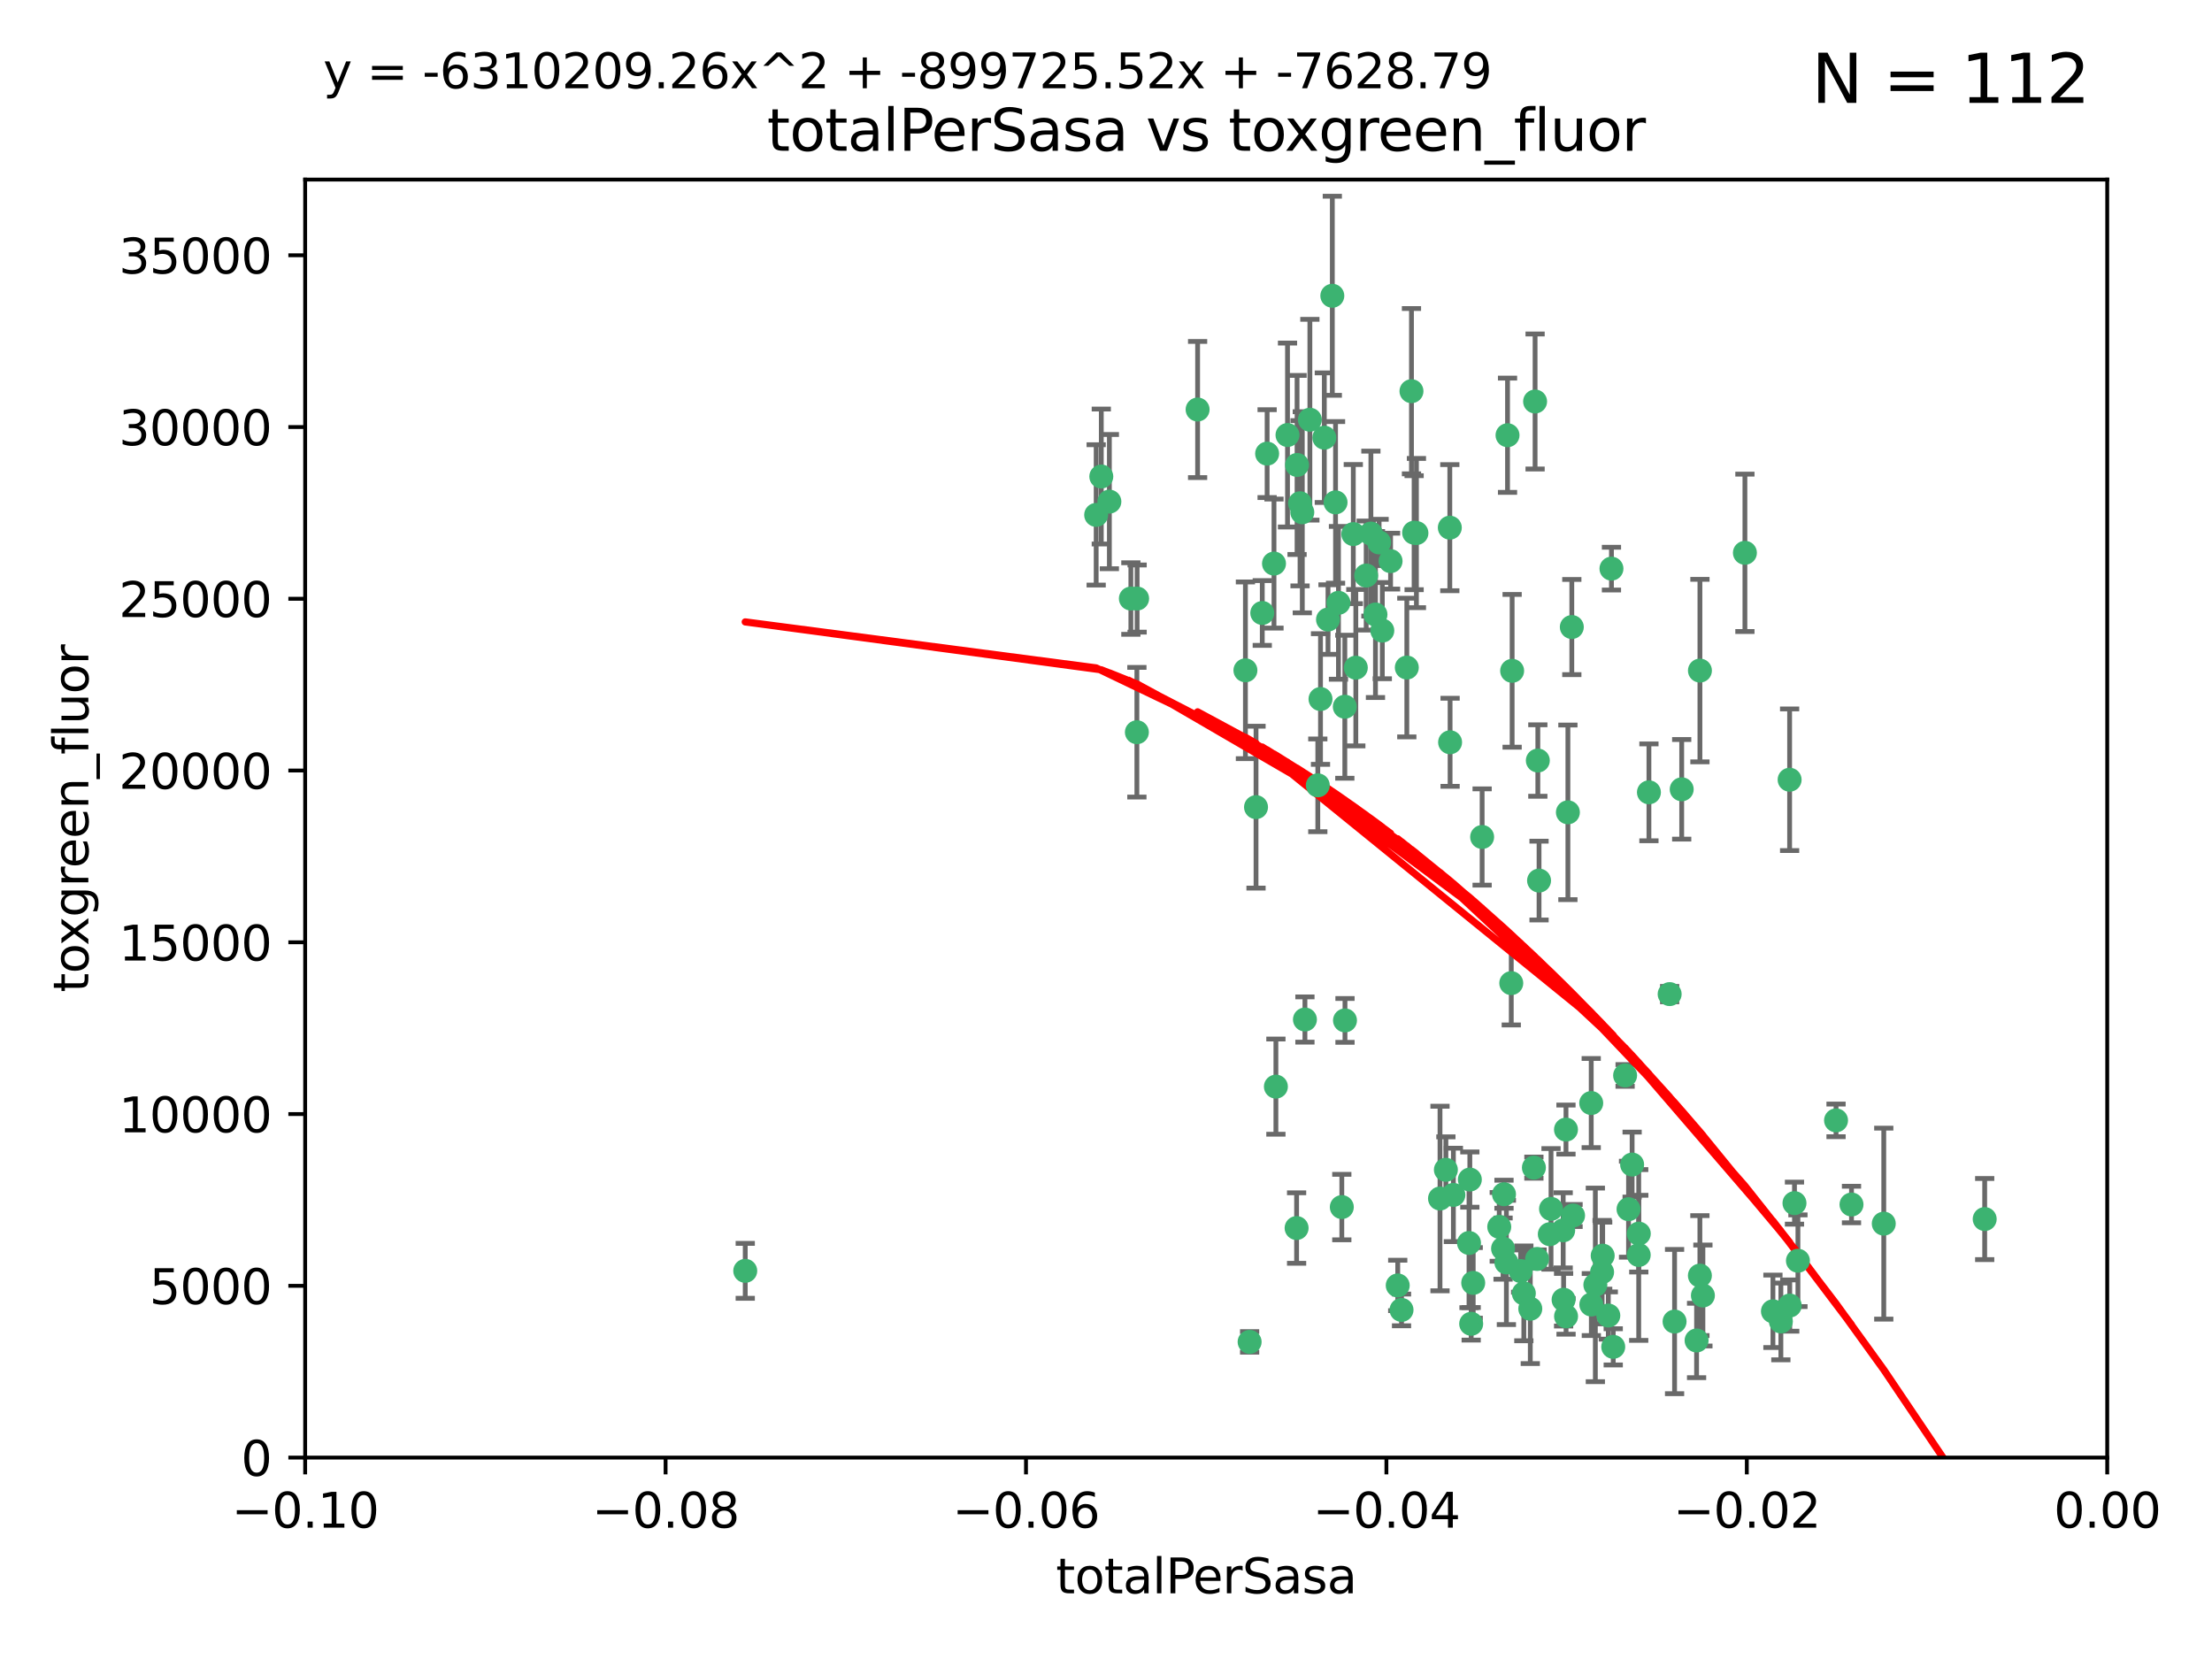 <?xml version="1.0" encoding="utf-8" standalone="no"?>
<!DOCTYPE svg PUBLIC "-//W3C//DTD SVG 1.1//EN"
  "http://www.w3.org/Graphics/SVG/1.1/DTD/svg11.dtd">
<svg xmlns:xlink="http://www.w3.org/1999/xlink" width="460.8pt" height="345.6pt" viewBox="0 0 460.8 345.6" xmlns="http://www.w3.org/2000/svg" version="1.1">
 <defs>
  <style type="text/css">*{stroke-linejoin: round; stroke-linecap: butt}</style>
 </defs>
 <g id="figure_1">
  <g id="patch_1">
   <path d="M 0 345.6 
L 460.8 345.6 
L 460.8 0 
L 0 0 
z
" style="fill: #ffffff"/>
  </g>
  <g id="axes_1">
   <g id="patch_2">
    <path d="M 63.571 303.64 
L 438.975 303.64 
L 438.975 37.411 
L 63.571 37.411 
z
" style="fill: #ffffff"/>
   </g>
   <g id="PathCollection_1">
    <defs>
     <path id="mce933af8e5" d="M 0 1.118 
C 0.297 1.118 0.581 1 0.791 0.791 
C 1 0.581 1.118 0.297 1.118 0 
C 1.118 -0.297 1 -0.581 0.791 -0.791 
C 0.581 -1 0.297 -1.118 0 -1.118 
C -0.297 -1.118 -0.581 -1 -0.791 -0.791 
C -1 -0.581 -1.118 -0.297 -1.118 0 
C -1.118 0.297 -1 0.581 -0.791 0.791 
C -0.581 1 -0.297 1.118 0 1.118 
z
" style="stroke: #3cb371"/>
    </defs>
    <g clip-path="url(#p181909da6a)">
     <use xlink:href="#mce933af8e5" x="235.58" y="124.69" style="fill: #3cb371; stroke: #3cb371"/>
     <use xlink:href="#mce933af8e5" x="268.211" y="90.623" style="fill: #3cb371; stroke: #3cb371"/>
     <use xlink:href="#mce933af8e5" x="231.102" y="104.496" style="fill: #3cb371; stroke: #3cb371"/>
     <use xlink:href="#mce933af8e5" x="236.834" y="152.536" style="fill: #3cb371; stroke: #3cb371"/>
     <use xlink:href="#mce933af8e5" x="275.085" y="145.62" style="fill: #3cb371; stroke: #3cb371"/>
     <use xlink:href="#mce933af8e5" x="270.203" y="96.857" style="fill: #3cb371; stroke: #3cb371"/>
     <use xlink:href="#mce933af8e5" x="271.293" y="106.718" style="fill: #3cb371; stroke: #3cb371"/>
     <use xlink:href="#mce933af8e5" x="287.291" y="112.994" style="fill: #3cb371; stroke: #3cb371"/>
     <use xlink:href="#mce933af8e5" x="236.883" y="124.689" style="fill: #3cb371; stroke: #3cb371"/>
     <use xlink:href="#mce933af8e5" x="229.42" y="99.267" style="fill: #3cb371; stroke: #3cb371"/>
     <use xlink:href="#mce933af8e5" x="155.248" y="264.74" style="fill: #3cb371; stroke: #3cb371"/>
     <use xlink:href="#mce933af8e5" x="228.352" y="107.264" style="fill: #3cb371; stroke: #3cb371"/>
     <use xlink:href="#mce933af8e5" x="263.965" y="94.5" style="fill: #3cb371; stroke: #3cb371"/>
     <use xlink:href="#mce933af8e5" x="275.882" y="91.178" style="fill: #3cb371; stroke: #3cb371"/>
     <use xlink:href="#mce933af8e5" x="281.916" y="111.261" style="fill: #3cb371; stroke: #3cb371"/>
     <use xlink:href="#mce933af8e5" x="249.484" y="85.309" style="fill: #3cb371; stroke: #3cb371"/>
     <use xlink:href="#mce933af8e5" x="261.652" y="168.143" style="fill: #3cb371; stroke: #3cb371"/>
     <use xlink:href="#mce933af8e5" x="259.444" y="139.64" style="fill: #3cb371; stroke: #3cb371"/>
     <use xlink:href="#mce933af8e5" x="280.15" y="147.225" style="fill: #3cb371; stroke: #3cb371"/>
     <use xlink:href="#mce933af8e5" x="265.397" y="117.402" style="fill: #3cb371; stroke: #3cb371"/>
     <use xlink:href="#mce933af8e5" x="276.649" y="129.063" style="fill: #3cb371; stroke: #3cb371"/>
     <use xlink:href="#mce933af8e5" x="285.583" y="111.157" style="fill: #3cb371; stroke: #3cb371"/>
     <use xlink:href="#mce933af8e5" x="287.96" y="131.368" style="fill: #3cb371; stroke: #3cb371"/>
     <use xlink:href="#mce933af8e5" x="286.534" y="128.013" style="fill: #3cb371; stroke: #3cb371"/>
     <use xlink:href="#mce933af8e5" x="278.828" y="125.579" style="fill: #3cb371; stroke: #3cb371"/>
     <use xlink:href="#mce933af8e5" x="284.603" y="119.895" style="fill: #3cb371; stroke: #3cb371"/>
     <use xlink:href="#mce933af8e5" x="265.793" y="226.363" style="fill: #3cb371; stroke: #3cb371"/>
     <use xlink:href="#mce933af8e5" x="272.871" y="87.434" style="fill: #3cb371; stroke: #3cb371"/>
     <use xlink:href="#mce933af8e5" x="294.586" y="110.968" style="fill: #3cb371; stroke: #3cb371"/>
     <use xlink:href="#mce933af8e5" x="295.068" y="111.045" style="fill: #3cb371; stroke: #3cb371"/>
     <use xlink:href="#mce933af8e5" x="270.106" y="255.824" style="fill: #3cb371; stroke: #3cb371"/>
     <use xlink:href="#mce933af8e5" x="278.219" y="104.651" style="fill: #3cb371; stroke: #3cb371"/>
     <use xlink:href="#mce933af8e5" x="282.441" y="139.091" style="fill: #3cb371; stroke: #3cb371"/>
     <use xlink:href="#mce933af8e5" x="289.681" y="116.895" style="fill: #3cb371; stroke: #3cb371"/>
     <use xlink:href="#mce933af8e5" x="262.954" y="127.696" style="fill: #3cb371; stroke: #3cb371"/>
     <use xlink:href="#mce933af8e5" x="280.186" y="212.57" style="fill: #3cb371; stroke: #3cb371"/>
     <use xlink:href="#mce933af8e5" x="270.823" y="104.837" style="fill: #3cb371; stroke: #3cb371"/>
     <use xlink:href="#mce933af8e5" x="302.023" y="109.922" style="fill: #3cb371; stroke: #3cb371"/>
     <use xlink:href="#mce933af8e5" x="316.773" y="264.78" style="fill: #3cb371; stroke: #3cb371"/>
     <use xlink:href="#mce933af8e5" x="277.546" y="61.614" style="fill: #3cb371; stroke: #3cb371"/>
     <use xlink:href="#mce933af8e5" x="319.539" y="243.238" style="fill: #3cb371; stroke: #3cb371"/>
     <use xlink:href="#mce933af8e5" x="299.98" y="249.673" style="fill: #3cb371; stroke: #3cb371"/>
     <use xlink:href="#mce933af8e5" x="315.006" y="139.744" style="fill: #3cb371; stroke: #3cb371"/>
     <use xlink:href="#mce933af8e5" x="260.319" y="279.539" style="fill: #3cb371; stroke: #3cb371"/>
     <use xlink:href="#mce933af8e5" x="335.696" y="118.457" style="fill: #3cb371; stroke: #3cb371"/>
     <use xlink:href="#mce933af8e5" x="293.065" y="139.063" style="fill: #3cb371; stroke: #3cb371"/>
     <use xlink:href="#mce933af8e5" x="319.789" y="83.639" style="fill: #3cb371; stroke: #3cb371"/>
     <use xlink:href="#mce933af8e5" x="314.046" y="90.667" style="fill: #3cb371; stroke: #3cb371"/>
     <use xlink:href="#mce933af8e5" x="274.522" y="163.599" style="fill: #3cb371; stroke: #3cb371"/>
     <use xlink:href="#mce933af8e5" x="271.842" y="212.385" style="fill: #3cb371; stroke: #3cb371"/>
     <use xlink:href="#mce933af8e5" x="306.022" y="258.935" style="fill: #3cb371; stroke: #3cb371"/>
     <use xlink:href="#mce933af8e5" x="279.524" y="251.456" style="fill: #3cb371; stroke: #3cb371"/>
     <use xlink:href="#mce933af8e5" x="302.767" y="248.922" style="fill: #3cb371; stroke: #3cb371"/>
     <use xlink:href="#mce933af8e5" x="313.116" y="260.105" style="fill: #3cb371; stroke: #3cb371"/>
     <use xlink:href="#mce933af8e5" x="302.081" y="154.63" style="fill: #3cb371; stroke: #3cb371"/>
     <use xlink:href="#mce933af8e5" x="294.035" y="81.492" style="fill: #3cb371; stroke: #3cb371"/>
     <use xlink:href="#mce933af8e5" x="308.755" y="174.36" style="fill: #3cb371; stroke: #3cb371"/>
     <use xlink:href="#mce933af8e5" x="291.964" y="272.882" style="fill: #3cb371; stroke: #3cb371"/>
     <use xlink:href="#mce933af8e5" x="341.39" y="256.988" style="fill: #3cb371; stroke: #3cb371"/>
     <use xlink:href="#mce933af8e5" x="320.359" y="158.432" style="fill: #3cb371; stroke: #3cb371"/>
     <use xlink:href="#mce933af8e5" x="339.255" y="251.897" style="fill: #3cb371; stroke: #3cb371"/>
     <use xlink:href="#mce933af8e5" x="322.853" y="257.105" style="fill: #3cb371; stroke: #3cb371"/>
     <use xlink:href="#mce933af8e5" x="313.808" y="262.988" style="fill: #3cb371; stroke: #3cb371"/>
     <use xlink:href="#mce933af8e5" x="306.194" y="245.725" style="fill: #3cb371; stroke: #3cb371"/>
     <use xlink:href="#mce933af8e5" x="291.173" y="267.779" style="fill: #3cb371; stroke: #3cb371"/>
     <use xlink:href="#mce933af8e5" x="326.223" y="235.312" style="fill: #3cb371; stroke: #3cb371"/>
     <use xlink:href="#mce933af8e5" x="314.824" y="204.805" style="fill: #3cb371; stroke: #3cb371"/>
     <use xlink:href="#mce933af8e5" x="335.041" y="274.048" style="fill: #3cb371; stroke: #3cb371"/>
     <use xlink:href="#mce933af8e5" x="325.64" y="256.296" style="fill: #3cb371; stroke: #3cb371"/>
     <use xlink:href="#mce933af8e5" x="323.108" y="251.831" style="fill: #3cb371; stroke: #3cb371"/>
     <use xlink:href="#mce933af8e5" x="331.504" y="271.758" style="fill: #3cb371; stroke: #3cb371"/>
     <use xlink:href="#mce933af8e5" x="313.31" y="248.779" style="fill: #3cb371; stroke: #3cb371"/>
     <use xlink:href="#mce933af8e5" x="306.897" y="267.249" style="fill: #3cb371; stroke: #3cb371"/>
     <use xlink:href="#mce933af8e5" x="320.612" y="183.443" style="fill: #3cb371; stroke: #3cb371"/>
     <use xlink:href="#mce933af8e5" x="327.438" y="130.623" style="fill: #3cb371; stroke: #3cb371"/>
     <use xlink:href="#mce933af8e5" x="336.066" y="280.572" style="fill: #3cb371; stroke: #3cb371"/>
     <use xlink:href="#mce933af8e5" x="312.32" y="255.577" style="fill: #3cb371; stroke: #3cb371"/>
     <use xlink:href="#mce933af8e5" x="326.24" y="274.217" style="fill: #3cb371; stroke: #3cb371"/>
     <use xlink:href="#mce933af8e5" x="306.473" y="275.771" style="fill: #3cb371; stroke: #3cb371"/>
     <use xlink:href="#mce933af8e5" x="332.341" y="267.661" style="fill: #3cb371; stroke: #3cb371"/>
     <use xlink:href="#mce933af8e5" x="343.502" y="165.057" style="fill: #3cb371; stroke: #3cb371"/>
     <use xlink:href="#mce933af8e5" x="301.205" y="243.688" style="fill: #3cb371; stroke: #3cb371"/>
     <use xlink:href="#mce933af8e5" x="326.622" y="169.223" style="fill: #3cb371; stroke: #3cb371"/>
     <use xlink:href="#mce933af8e5" x="340.002" y="242.601" style="fill: #3cb371; stroke: #3cb371"/>
     <use xlink:href="#mce933af8e5" x="347.819" y="207.089" style="fill: #3cb371; stroke: #3cb371"/>
     <use xlink:href="#mce933af8e5" x="317.443" y="269.432" style="fill: #3cb371; stroke: #3cb371"/>
     <use xlink:href="#mce933af8e5" x="353.429" y="279.246" style="fill: #3cb371; stroke: #3cb371"/>
     <use xlink:href="#mce933af8e5" x="338.54" y="224.032" style="fill: #3cb371; stroke: #3cb371"/>
     <use xlink:href="#mce933af8e5" x="354.746" y="269.878" style="fill: #3cb371; stroke: #3cb371"/>
     <use xlink:href="#mce933af8e5" x="350.329" y="164.427" style="fill: #3cb371; stroke: #3cb371"/>
     <use xlink:href="#mce933af8e5" x="320.2" y="262.267" style="fill: #3cb371; stroke: #3cb371"/>
     <use xlink:href="#mce933af8e5" x="333.869" y="261.576" style="fill: #3cb371; stroke: #3cb371"/>
     <use xlink:href="#mce933af8e5" x="327.699" y="253.214" style="fill: #3cb371; stroke: #3cb371"/>
     <use xlink:href="#mce933af8e5" x="325.725" y="270.754" style="fill: #3cb371; stroke: #3cb371"/>
     <use xlink:href="#mce933af8e5" x="354.127" y="139.694" style="fill: #3cb371; stroke: #3cb371"/>
     <use xlink:href="#mce933af8e5" x="348.844" y="275.304" style="fill: #3cb371; stroke: #3cb371"/>
     <use xlink:href="#mce933af8e5" x="331.48" y="229.784" style="fill: #3cb371; stroke: #3cb371"/>
     <use xlink:href="#mce933af8e5" x="318.787" y="272.633" style="fill: #3cb371; stroke: #3cb371"/>
     <use xlink:href="#mce933af8e5" x="341.375" y="261.438" style="fill: #3cb371; stroke: #3cb371"/>
     <use xlink:href="#mce933af8e5" x="372.811" y="162.431" style="fill: #3cb371; stroke: #3cb371"/>
     <use xlink:href="#mce933af8e5" x="372.836" y="271.971" style="fill: #3cb371; stroke: #3cb371"/>
     <use xlink:href="#mce933af8e5" x="363.497" y="115.163" style="fill: #3cb371; stroke: #3cb371"/>
     <use xlink:href="#mce933af8e5" x="333.746" y="265.008" style="fill: #3cb371; stroke: #3cb371"/>
     <use xlink:href="#mce933af8e5" x="370.988" y="275.279" style="fill: #3cb371; stroke: #3cb371"/>
     <use xlink:href="#mce933af8e5" x="354.119" y="265.73" style="fill: #3cb371; stroke: #3cb371"/>
     <use xlink:href="#mce933af8e5" x="374.542" y="262.635" style="fill: #3cb371; stroke: #3cb371"/>
     <use xlink:href="#mce933af8e5" x="373.823" y="250.635" style="fill: #3cb371; stroke: #3cb371"/>
     <use xlink:href="#mce933af8e5" x="385.701" y="250.921" style="fill: #3cb371; stroke: #3cb371"/>
     <use xlink:href="#mce933af8e5" x="369.335" y="273.168" style="fill: #3cb371; stroke: #3cb371"/>
     <use xlink:href="#mce933af8e5" x="382.481" y="233.393" style="fill: #3cb371; stroke: #3cb371"/>
     <use xlink:href="#mce933af8e5" x="392.424" y="254.905" style="fill: #3cb371; stroke: #3cb371"/>
     <use xlink:href="#mce933af8e5" x="413.449" y="253.951" style="fill: #3cb371; stroke: #3cb371"/>
    </g>
   </g>
   <g id="matplotlib.axis_1">
    <g id="xtick_1">
     <g id="line2d_1">
      <defs>
       <path id="mad22f6379a" d="M 0 0 
L 0 3.5 
" style="stroke: #000000; stroke-width: 0.8"/>
      </defs>
      <g>
       <use xlink:href="#mad22f6379a" x="63.571" y="303.64" style="stroke: #000000; stroke-width: 0.8"/>
      </g>
     </g>
     <g id="text_1">
      <!-- −0.10 -->
      <g transform="translate(48.249 318.238)scale(0.1 -0.1)">
       <defs>
        <path id="DejaVuSans-2212" d="M 678 2272 
L 4684 2272 
L 4684 1741 
L 678 1741 
L 678 2272 
z
" transform="scale(0.016)"/>
        <path id="DejaVuSans-30" d="M 2034 4250 
Q 1547 4250 1301 3770 
Q 1056 3291 1056 2328 
Q 1056 1369 1301 889 
Q 1547 409 2034 409 
Q 2525 409 2770 889 
Q 3016 1369 3016 2328 
Q 3016 3291 2770 3770 
Q 2525 4250 2034 4250 
z
M 2034 4750 
Q 2819 4750 3233 4129 
Q 3647 3509 3647 2328 
Q 3647 1150 3233 529 
Q 2819 -91 2034 -91 
Q 1250 -91 836 529 
Q 422 1150 422 2328 
Q 422 3509 836 4129 
Q 1250 4750 2034 4750 
z
" transform="scale(0.016)"/>
        <path id="DejaVuSans-2e" d="M 684 794 
L 1344 794 
L 1344 0 
L 684 0 
L 684 794 
z
" transform="scale(0.016)"/>
        <path id="DejaVuSans-31" d="M 794 531 
L 1825 531 
L 1825 4091 
L 703 3866 
L 703 4441 
L 1819 4666 
L 2450 4666 
L 2450 531 
L 3481 531 
L 3481 0 
L 794 0 
L 794 531 
z
" transform="scale(0.016)"/>
       </defs>
       <use xlink:href="#DejaVuSans-2212"/>
       <use xlink:href="#DejaVuSans-30" x="83.789"/>
       <use xlink:href="#DejaVuSans-2e" x="147.412"/>
       <use xlink:href="#DejaVuSans-31" x="179.199"/>
       <use xlink:href="#DejaVuSans-30" x="242.822"/>
      </g>
     </g>
    </g>
    <g id="xtick_2">
     <g id="line2d_2">
      <g>
       <use xlink:href="#mad22f6379a" x="138.652" y="303.64" style="stroke: #000000; stroke-width: 0.8"/>
      </g>
     </g>
     <g id="text_2">
      <!-- −0.08 -->
      <g transform="translate(123.329 318.238)scale(0.1 -0.1)">
       <defs>
        <path id="DejaVuSans-38" d="M 2034 2216 
Q 1584 2216 1326 1975 
Q 1069 1734 1069 1313 
Q 1069 891 1326 650 
Q 1584 409 2034 409 
Q 2484 409 2743 651 
Q 3003 894 3003 1313 
Q 3003 1734 2745 1975 
Q 2488 2216 2034 2216 
z
M 1403 2484 
Q 997 2584 770 2862 
Q 544 3141 544 3541 
Q 544 4100 942 4425 
Q 1341 4750 2034 4750 
Q 2731 4750 3128 4425 
Q 3525 4100 3525 3541 
Q 3525 3141 3298 2862 
Q 3072 2584 2669 2484 
Q 3125 2378 3379 2068 
Q 3634 1759 3634 1313 
Q 3634 634 3220 271 
Q 2806 -91 2034 -91 
Q 1263 -91 848 271 
Q 434 634 434 1313 
Q 434 1759 690 2068 
Q 947 2378 1403 2484 
z
M 1172 3481 
Q 1172 3119 1398 2916 
Q 1625 2713 2034 2713 
Q 2441 2713 2670 2916 
Q 2900 3119 2900 3481 
Q 2900 3844 2670 4047 
Q 2441 4250 2034 4250 
Q 1625 4250 1398 4047 
Q 1172 3844 1172 3481 
z
" transform="scale(0.016)"/>
       </defs>
       <use xlink:href="#DejaVuSans-2212"/>
       <use xlink:href="#DejaVuSans-30" x="83.789"/>
       <use xlink:href="#DejaVuSans-2e" x="147.412"/>
       <use xlink:href="#DejaVuSans-30" x="179.199"/>
       <use xlink:href="#DejaVuSans-38" x="242.822"/>
      </g>
     </g>
    </g>
    <g id="xtick_3">
     <g id="line2d_3">
      <g>
       <use xlink:href="#mad22f6379a" x="213.733" y="303.64" style="stroke: #000000; stroke-width: 0.8"/>
      </g>
     </g>
     <g id="text_3">
      <!-- −0.06 -->
      <g transform="translate(198.41 318.238)scale(0.1 -0.1)">
       <defs>
        <path id="DejaVuSans-36" d="M 2113 2584 
Q 1688 2584 1439 2293 
Q 1191 2003 1191 1497 
Q 1191 994 1439 701 
Q 1688 409 2113 409 
Q 2538 409 2786 701 
Q 3034 994 3034 1497 
Q 3034 2003 2786 2293 
Q 2538 2584 2113 2584 
z
M 3366 4563 
L 3366 3988 
Q 3128 4100 2886 4159 
Q 2644 4219 2406 4219 
Q 1781 4219 1451 3797 
Q 1122 3375 1075 2522 
Q 1259 2794 1537 2939 
Q 1816 3084 2150 3084 
Q 2853 3084 3261 2657 
Q 3669 2231 3669 1497 
Q 3669 778 3244 343 
Q 2819 -91 2113 -91 
Q 1303 -91 875 529 
Q 447 1150 447 2328 
Q 447 3434 972 4092 
Q 1497 4750 2381 4750 
Q 2619 4750 2861 4703 
Q 3103 4656 3366 4563 
z
" transform="scale(0.016)"/>
       </defs>
       <use xlink:href="#DejaVuSans-2212"/>
       <use xlink:href="#DejaVuSans-30" x="83.789"/>
       <use xlink:href="#DejaVuSans-2e" x="147.412"/>
       <use xlink:href="#DejaVuSans-30" x="179.199"/>
       <use xlink:href="#DejaVuSans-36" x="242.822"/>
      </g>
     </g>
    </g>
    <g id="xtick_4">
     <g id="line2d_4">
      <g>
       <use xlink:href="#mad22f6379a" x="288.813" y="303.64" style="stroke: #000000; stroke-width: 0.8"/>
      </g>
     </g>
     <g id="text_4">
      <!-- −0.04 -->
      <g transform="translate(273.491 318.238)scale(0.1 -0.1)">
       <defs>
        <path id="DejaVuSans-34" d="M 2419 4116 
L 825 1625 
L 2419 1625 
L 2419 4116 
z
M 2253 4666 
L 3047 4666 
L 3047 1625 
L 3713 1625 
L 3713 1100 
L 3047 1100 
L 3047 0 
L 2419 0 
L 2419 1100 
L 313 1100 
L 313 1709 
L 2253 4666 
z
" transform="scale(0.016)"/>
       </defs>
       <use xlink:href="#DejaVuSans-2212"/>
       <use xlink:href="#DejaVuSans-30" x="83.789"/>
       <use xlink:href="#DejaVuSans-2e" x="147.412"/>
       <use xlink:href="#DejaVuSans-30" x="179.199"/>
       <use xlink:href="#DejaVuSans-34" x="242.822"/>
      </g>
     </g>
    </g>
    <g id="xtick_5">
     <g id="line2d_5">
      <g>
       <use xlink:href="#mad22f6379a" x="363.894" y="303.64" style="stroke: #000000; stroke-width: 0.8"/>
      </g>
     </g>
     <g id="text_5">
      <!-- −0.02 -->
      <g transform="translate(348.572 318.238)scale(0.1 -0.1)">
       <defs>
        <path id="DejaVuSans-32" d="M 1228 531 
L 3431 531 
L 3431 0 
L 469 0 
L 469 531 
Q 828 903 1448 1529 
Q 2069 2156 2228 2338 
Q 2531 2678 2651 2914 
Q 2772 3150 2772 3378 
Q 2772 3750 2511 3984 
Q 2250 4219 1831 4219 
Q 1534 4219 1204 4116 
Q 875 4013 500 3803 
L 500 4441 
Q 881 4594 1212 4672 
Q 1544 4750 1819 4750 
Q 2544 4750 2975 4387 
Q 3406 4025 3406 3419 
Q 3406 3131 3298 2873 
Q 3191 2616 2906 2266 
Q 2828 2175 2409 1742 
Q 1991 1309 1228 531 
z
" transform="scale(0.016)"/>
       </defs>
       <use xlink:href="#DejaVuSans-2212"/>
       <use xlink:href="#DejaVuSans-30" x="83.789"/>
       <use xlink:href="#DejaVuSans-2e" x="147.412"/>
       <use xlink:href="#DejaVuSans-30" x="179.199"/>
       <use xlink:href="#DejaVuSans-32" x="242.822"/>
      </g>
     </g>
    </g>
    <g id="xtick_6">
     <g id="line2d_6">
      <g>
       <use xlink:href="#mad22f6379a" x="438.975" y="303.64" style="stroke: #000000; stroke-width: 0.8"/>
      </g>
     </g>
     <g id="text_6">
      <!-- 0.00 -->
      <g transform="translate(427.842 318.238)scale(0.1 -0.1)">
       <use xlink:href="#DejaVuSans-30"/>
       <use xlink:href="#DejaVuSans-2e" x="63.623"/>
       <use xlink:href="#DejaVuSans-30" x="95.41"/>
       <use xlink:href="#DejaVuSans-30" x="159.033"/>
      </g>
     </g>
    </g>
    <g id="text_7">
     <!-- totalPerSasa -->
     <g transform="translate(219.968 331.917)scale(0.1 -0.1)">
      <defs>
       <path id="DejaVuSans-74" d="M 1172 4494 
L 1172 3500 
L 2356 3500 
L 2356 3053 
L 1172 3053 
L 1172 1153 
Q 1172 725 1289 603 
Q 1406 481 1766 481 
L 2356 481 
L 2356 0 
L 1766 0 
Q 1100 0 847 248 
Q 594 497 594 1153 
L 594 3053 
L 172 3053 
L 172 3500 
L 594 3500 
L 594 4494 
L 1172 4494 
z
" transform="scale(0.016)"/>
       <path id="DejaVuSans-6f" d="M 1959 3097 
Q 1497 3097 1228 2736 
Q 959 2375 959 1747 
Q 959 1119 1226 758 
Q 1494 397 1959 397 
Q 2419 397 2687 759 
Q 2956 1122 2956 1747 
Q 2956 2369 2687 2733 
Q 2419 3097 1959 3097 
z
M 1959 3584 
Q 2709 3584 3137 3096 
Q 3566 2609 3566 1747 
Q 3566 888 3137 398 
Q 2709 -91 1959 -91 
Q 1206 -91 779 398 
Q 353 888 353 1747 
Q 353 2609 779 3096 
Q 1206 3584 1959 3584 
z
" transform="scale(0.016)"/>
       <path id="DejaVuSans-61" d="M 2194 1759 
Q 1497 1759 1228 1600 
Q 959 1441 959 1056 
Q 959 750 1161 570 
Q 1363 391 1709 391 
Q 2188 391 2477 730 
Q 2766 1069 2766 1631 
L 2766 1759 
L 2194 1759 
z
M 3341 1997 
L 3341 0 
L 2766 0 
L 2766 531 
Q 2569 213 2275 61 
Q 1981 -91 1556 -91 
Q 1019 -91 701 211 
Q 384 513 384 1019 
Q 384 1609 779 1909 
Q 1175 2209 1959 2209 
L 2766 2209 
L 2766 2266 
Q 2766 2663 2505 2880 
Q 2244 3097 1772 3097 
Q 1472 3097 1187 3025 
Q 903 2953 641 2809 
L 641 3341 
Q 956 3463 1253 3523 
Q 1550 3584 1831 3584 
Q 2591 3584 2966 3190 
Q 3341 2797 3341 1997 
z
" transform="scale(0.016)"/>
       <path id="DejaVuSans-6c" d="M 603 4863 
L 1178 4863 
L 1178 0 
L 603 0 
L 603 4863 
z
" transform="scale(0.016)"/>
       <path id="DejaVuSans-50" d="M 1259 4147 
L 1259 2394 
L 2053 2394 
Q 2494 2394 2734 2622 
Q 2975 2850 2975 3272 
Q 2975 3691 2734 3919 
Q 2494 4147 2053 4147 
L 1259 4147 
z
M 628 4666 
L 2053 4666 
Q 2838 4666 3239 4311 
Q 3641 3956 3641 3272 
Q 3641 2581 3239 2228 
Q 2838 1875 2053 1875 
L 1259 1875 
L 1259 0 
L 628 0 
L 628 4666 
z
" transform="scale(0.016)"/>
       <path id="DejaVuSans-65" d="M 3597 1894 
L 3597 1613 
L 953 1613 
Q 991 1019 1311 708 
Q 1631 397 2203 397 
Q 2534 397 2845 478 
Q 3156 559 3463 722 
L 3463 178 
Q 3153 47 2828 -22 
Q 2503 -91 2169 -91 
Q 1331 -91 842 396 
Q 353 884 353 1716 
Q 353 2575 817 3079 
Q 1281 3584 2069 3584 
Q 2775 3584 3186 3129 
Q 3597 2675 3597 1894 
z
M 3022 2063 
Q 3016 2534 2758 2815 
Q 2500 3097 2075 3097 
Q 1594 3097 1305 2825 
Q 1016 2553 972 2059 
L 3022 2063 
z
" transform="scale(0.016)"/>
       <path id="DejaVuSans-72" d="M 2631 2963 
Q 2534 3019 2420 3045 
Q 2306 3072 2169 3072 
Q 1681 3072 1420 2755 
Q 1159 2438 1159 1844 
L 1159 0 
L 581 0 
L 581 3500 
L 1159 3500 
L 1159 2956 
Q 1341 3275 1631 3429 
Q 1922 3584 2338 3584 
Q 2397 3584 2469 3576 
Q 2541 3569 2628 3553 
L 2631 2963 
z
" transform="scale(0.016)"/>
       <path id="DejaVuSans-53" d="M 3425 4513 
L 3425 3897 
Q 3066 4069 2747 4153 
Q 2428 4238 2131 4238 
Q 1616 4238 1336 4038 
Q 1056 3838 1056 3469 
Q 1056 3159 1242 3001 
Q 1428 2844 1947 2747 
L 2328 2669 
Q 3034 2534 3370 2195 
Q 3706 1856 3706 1288 
Q 3706 609 3251 259 
Q 2797 -91 1919 -91 
Q 1588 -91 1214 -16 
Q 841 59 441 206 
L 441 856 
Q 825 641 1194 531 
Q 1563 422 1919 422 
Q 2459 422 2753 634 
Q 3047 847 3047 1241 
Q 3047 1584 2836 1778 
Q 2625 1972 2144 2069 
L 1759 2144 
Q 1053 2284 737 2584 
Q 422 2884 422 3419 
Q 422 4038 858 4394 
Q 1294 4750 2059 4750 
Q 2388 4750 2728 4690 
Q 3069 4631 3425 4513 
z
" transform="scale(0.016)"/>
       <path id="DejaVuSans-73" d="M 2834 3397 
L 2834 2853 
Q 2591 2978 2328 3040 
Q 2066 3103 1784 3103 
Q 1356 3103 1142 2972 
Q 928 2841 928 2578 
Q 928 2378 1081 2264 
Q 1234 2150 1697 2047 
L 1894 2003 
Q 2506 1872 2764 1633 
Q 3022 1394 3022 966 
Q 3022 478 2636 193 
Q 2250 -91 1575 -91 
Q 1294 -91 989 -36 
Q 684 19 347 128 
L 347 722 
Q 666 556 975 473 
Q 1284 391 1588 391 
Q 1994 391 2212 530 
Q 2431 669 2431 922 
Q 2431 1156 2273 1281 
Q 2116 1406 1581 1522 
L 1381 1569 
Q 847 1681 609 1914 
Q 372 2147 372 2553 
Q 372 3047 722 3315 
Q 1072 3584 1716 3584 
Q 2034 3584 2315 3537 
Q 2597 3491 2834 3397 
z
" transform="scale(0.016)"/>
      </defs>
      <use xlink:href="#DejaVuSans-74"/>
      <use xlink:href="#DejaVuSans-6f" x="39.209"/>
      <use xlink:href="#DejaVuSans-74" x="100.391"/>
      <use xlink:href="#DejaVuSans-61" x="139.6"/>
      <use xlink:href="#DejaVuSans-6c" x="200.879"/>
      <use xlink:href="#DejaVuSans-50" x="228.662"/>
      <use xlink:href="#DejaVuSans-65" x="285.34"/>
      <use xlink:href="#DejaVuSans-72" x="346.863"/>
      <use xlink:href="#DejaVuSans-53" x="387.977"/>
      <use xlink:href="#DejaVuSans-61" x="451.453"/>
      <use xlink:href="#DejaVuSans-73" x="512.732"/>
      <use xlink:href="#DejaVuSans-61" x="564.832"/>
     </g>
    </g>
   </g>
   <g id="matplotlib.axis_2">
    <g id="ytick_1">
     <g id="line2d_7">
      <defs>
       <path id="md982d9f605" d="M 0 0 
L -3.5 0 
" style="stroke: #000000; stroke-width: 0.8"/>
      </defs>
      <g>
       <use xlink:href="#md982d9f605" x="63.571" y="303.64" style="stroke: #000000; stroke-width: 0.8"/>
      </g>
     </g>
     <g id="text_8">
      <!-- 0 -->
      <g transform="translate(50.209 307.439)scale(0.1 -0.1)">
       <use xlink:href="#DejaVuSans-30"/>
      </g>
     </g>
    </g>
    <g id="ytick_2">
     <g id="line2d_8">
      <g>
       <use xlink:href="#md982d9f605" x="63.571" y="267.859" style="stroke: #000000; stroke-width: 0.8"/>
      </g>
     </g>
     <g id="text_9">
      <!-- 5000 -->
      <g transform="translate(31.121 271.658)scale(0.1 -0.1)">
       <defs>
        <path id="DejaVuSans-35" d="M 691 4666 
L 3169 4666 
L 3169 4134 
L 1269 4134 
L 1269 2991 
Q 1406 3038 1543 3061 
Q 1681 3084 1819 3084 
Q 2600 3084 3056 2656 
Q 3513 2228 3513 1497 
Q 3513 744 3044 326 
Q 2575 -91 1722 -91 
Q 1428 -91 1123 -41 
Q 819 9 494 109 
L 494 744 
Q 775 591 1075 516 
Q 1375 441 1709 441 
Q 2250 441 2565 725 
Q 2881 1009 2881 1497 
Q 2881 1984 2565 2268 
Q 2250 2553 1709 2553 
Q 1456 2553 1204 2497 
Q 953 2441 691 2322 
L 691 4666 
z
" transform="scale(0.016)"/>
       </defs>
       <use xlink:href="#DejaVuSans-35"/>
       <use xlink:href="#DejaVuSans-30" x="63.623"/>
       <use xlink:href="#DejaVuSans-30" x="127.246"/>
       <use xlink:href="#DejaVuSans-30" x="190.869"/>
      </g>
     </g>
    </g>
    <g id="ytick_3">
     <g id="line2d_9">
      <g>
       <use xlink:href="#md982d9f605" x="63.571" y="232.078" style="stroke: #000000; stroke-width: 0.8"/>
      </g>
     </g>
     <g id="text_10">
      <!-- 10000 -->
      <g transform="translate(24.759 235.878)scale(0.1 -0.1)">
       <use xlink:href="#DejaVuSans-31"/>
       <use xlink:href="#DejaVuSans-30" x="63.623"/>
       <use xlink:href="#DejaVuSans-30" x="127.246"/>
       <use xlink:href="#DejaVuSans-30" x="190.869"/>
       <use xlink:href="#DejaVuSans-30" x="254.492"/>
      </g>
     </g>
    </g>
    <g id="ytick_4">
     <g id="line2d_10">
      <g>
       <use xlink:href="#md982d9f605" x="63.571" y="196.298" style="stroke: #000000; stroke-width: 0.8"/>
      </g>
     </g>
     <g id="text_11">
      <!-- 15000 -->
      <g transform="translate(24.759 200.097)scale(0.1 -0.1)">
       <use xlink:href="#DejaVuSans-31"/>
       <use xlink:href="#DejaVuSans-35" x="63.623"/>
       <use xlink:href="#DejaVuSans-30" x="127.246"/>
       <use xlink:href="#DejaVuSans-30" x="190.869"/>
       <use xlink:href="#DejaVuSans-30" x="254.492"/>
      </g>
     </g>
    </g>
    <g id="ytick_5">
     <g id="line2d_11">
      <g>
       <use xlink:href="#md982d9f605" x="63.571" y="160.517" style="stroke: #000000; stroke-width: 0.8"/>
      </g>
     </g>
     <g id="text_12">
      <!-- 20000 -->
      <g transform="translate(24.759 164.316)scale(0.1 -0.1)">
       <use xlink:href="#DejaVuSans-32"/>
       <use xlink:href="#DejaVuSans-30" x="63.623"/>
       <use xlink:href="#DejaVuSans-30" x="127.246"/>
       <use xlink:href="#DejaVuSans-30" x="190.869"/>
       <use xlink:href="#DejaVuSans-30" x="254.492"/>
      </g>
     </g>
    </g>
    <g id="ytick_6">
     <g id="line2d_12">
      <g>
       <use xlink:href="#md982d9f605" x="63.571" y="124.736" style="stroke: #000000; stroke-width: 0.8"/>
      </g>
     </g>
     <g id="text_13">
      <!-- 25000 -->
      <g transform="translate(24.759 128.535)scale(0.1 -0.1)">
       <use xlink:href="#DejaVuSans-32"/>
       <use xlink:href="#DejaVuSans-35" x="63.623"/>
       <use xlink:href="#DejaVuSans-30" x="127.246"/>
       <use xlink:href="#DejaVuSans-30" x="190.869"/>
       <use xlink:href="#DejaVuSans-30" x="254.492"/>
      </g>
     </g>
    </g>
    <g id="ytick_7">
     <g id="line2d_13">
      <g>
       <use xlink:href="#md982d9f605" x="63.571" y="88.955" style="stroke: #000000; stroke-width: 0.8"/>
      </g>
     </g>
     <g id="text_14">
      <!-- 30000 -->
      <g transform="translate(24.759 92.754)scale(0.1 -0.1)">
       <defs>
        <path id="DejaVuSans-33" d="M 2597 2516 
Q 3050 2419 3304 2112 
Q 3559 1806 3559 1356 
Q 3559 666 3084 287 
Q 2609 -91 1734 -91 
Q 1441 -91 1130 -33 
Q 819 25 488 141 
L 488 750 
Q 750 597 1062 519 
Q 1375 441 1716 441 
Q 2309 441 2620 675 
Q 2931 909 2931 1356 
Q 2931 1769 2642 2001 
Q 2353 2234 1838 2234 
L 1294 2234 
L 1294 2753 
L 1863 2753 
Q 2328 2753 2575 2939 
Q 2822 3125 2822 3475 
Q 2822 3834 2567 4026 
Q 2313 4219 1838 4219 
Q 1578 4219 1281 4162 
Q 984 4106 628 3988 
L 628 4550 
Q 988 4650 1302 4700 
Q 1616 4750 1894 4750 
Q 2613 4750 3031 4423 
Q 3450 4097 3450 3541 
Q 3450 3153 3228 2886 
Q 3006 2619 2597 2516 
z
" transform="scale(0.016)"/>
       </defs>
       <use xlink:href="#DejaVuSans-33"/>
       <use xlink:href="#DejaVuSans-30" x="63.623"/>
       <use xlink:href="#DejaVuSans-30" x="127.246"/>
       <use xlink:href="#DejaVuSans-30" x="190.869"/>
       <use xlink:href="#DejaVuSans-30" x="254.492"/>
      </g>
     </g>
    </g>
    <g id="ytick_8">
     <g id="line2d_14">
      <g>
       <use xlink:href="#md982d9f605" x="63.571" y="53.174" style="stroke: #000000; stroke-width: 0.8"/>
      </g>
     </g>
     <g id="text_15">
      <!-- 35000 -->
      <g transform="translate(24.759 56.974)scale(0.1 -0.1)">
       <use xlink:href="#DejaVuSans-33"/>
       <use xlink:href="#DejaVuSans-35" x="63.623"/>
       <use xlink:href="#DejaVuSans-30" x="127.246"/>
       <use xlink:href="#DejaVuSans-30" x="190.869"/>
       <use xlink:href="#DejaVuSans-30" x="254.492"/>
      </g>
     </g>
    </g>
    <g id="text_16">
     <!-- toxgreen_fluor -->
     <g transform="translate(18.401 206.72)rotate(-90)scale(0.1 -0.1)">
      <defs>
       <path id="DejaVuSans-78" d="M 3513 3500 
L 2247 1797 
L 3578 0 
L 2900 0 
L 1881 1375 
L 863 0 
L 184 0 
L 1544 1831 
L 300 3500 
L 978 3500 
L 1906 2253 
L 2834 3500 
L 3513 3500 
z
" transform="scale(0.016)"/>
       <path id="DejaVuSans-67" d="M 2906 1791 
Q 2906 2416 2648 2759 
Q 2391 3103 1925 3103 
Q 1463 3103 1205 2759 
Q 947 2416 947 1791 
Q 947 1169 1205 825 
Q 1463 481 1925 481 
Q 2391 481 2648 825 
Q 2906 1169 2906 1791 
z
M 3481 434 
Q 3481 -459 3084 -895 
Q 2688 -1331 1869 -1331 
Q 1566 -1331 1297 -1286 
Q 1028 -1241 775 -1147 
L 775 -588 
Q 1028 -725 1275 -790 
Q 1522 -856 1778 -856 
Q 2344 -856 2625 -561 
Q 2906 -266 2906 331 
L 2906 616 
Q 2728 306 2450 153 
Q 2172 0 1784 0 
Q 1141 0 747 490 
Q 353 981 353 1791 
Q 353 2603 747 3093 
Q 1141 3584 1784 3584 
Q 2172 3584 2450 3431 
Q 2728 3278 2906 2969 
L 2906 3500 
L 3481 3500 
L 3481 434 
z
" transform="scale(0.016)"/>
       <path id="DejaVuSans-6e" d="M 3513 2113 
L 3513 0 
L 2938 0 
L 2938 2094 
Q 2938 2591 2744 2837 
Q 2550 3084 2163 3084 
Q 1697 3084 1428 2787 
Q 1159 2491 1159 1978 
L 1159 0 
L 581 0 
L 581 3500 
L 1159 3500 
L 1159 2956 
Q 1366 3272 1645 3428 
Q 1925 3584 2291 3584 
Q 2894 3584 3203 3211 
Q 3513 2838 3513 2113 
z
" transform="scale(0.016)"/>
       <path id="DejaVuSans-5f" d="M 3263 -1063 
L 3263 -1509 
L -63 -1509 
L -63 -1063 
L 3263 -1063 
z
" transform="scale(0.016)"/>
       <path id="DejaVuSans-66" d="M 2375 4863 
L 2375 4384 
L 1825 4384 
Q 1516 4384 1395 4259 
Q 1275 4134 1275 3809 
L 1275 3500 
L 2222 3500 
L 2222 3053 
L 1275 3053 
L 1275 0 
L 697 0 
L 697 3053 
L 147 3053 
L 147 3500 
L 697 3500 
L 697 3744 
Q 697 4328 969 4595 
Q 1241 4863 1831 4863 
L 2375 4863 
z
" transform="scale(0.016)"/>
       <path id="DejaVuSans-75" d="M 544 1381 
L 544 3500 
L 1119 3500 
L 1119 1403 
Q 1119 906 1312 657 
Q 1506 409 1894 409 
Q 2359 409 2629 706 
Q 2900 1003 2900 1516 
L 2900 3500 
L 3475 3500 
L 3475 0 
L 2900 0 
L 2900 538 
Q 2691 219 2414 64 
Q 2138 -91 1772 -91 
Q 1169 -91 856 284 
Q 544 659 544 1381 
z
M 1991 3584 
L 1991 3584 
z
" transform="scale(0.016)"/>
      </defs>
      <use xlink:href="#DejaVuSans-74"/>
      <use xlink:href="#DejaVuSans-6f" x="39.209"/>
      <use xlink:href="#DejaVuSans-78" x="97.266"/>
      <use xlink:href="#DejaVuSans-67" x="156.445"/>
      <use xlink:href="#DejaVuSans-72" x="219.922"/>
      <use xlink:href="#DejaVuSans-65" x="258.785"/>
      <use xlink:href="#DejaVuSans-65" x="320.309"/>
      <use xlink:href="#DejaVuSans-6e" x="381.832"/>
      <use xlink:href="#DejaVuSans-5f" x="445.211"/>
      <use xlink:href="#DejaVuSans-66" x="495.211"/>
      <use xlink:href="#DejaVuSans-6c" x="530.416"/>
      <use xlink:href="#DejaVuSans-75" x="558.199"/>
      <use xlink:href="#DejaVuSans-6f" x="621.578"/>
      <use xlink:href="#DejaVuSans-72" x="682.76"/>
     </g>
    </g>
   </g>
   <g id="LineCollection_1">
    <path d="M 235.58 132.143 
L 235.58 117.237 
" clip-path="url(#p181909da6a)" style="fill: none; stroke: #696969"/>
    <path d="M 268.211 109.781 
L 268.211 71.466 
" clip-path="url(#p181909da6a)" style="fill: none; stroke: #696969"/>
    <path d="M 231.102 118.477 
L 231.102 90.515 
" clip-path="url(#p181909da6a)" style="fill: none; stroke: #696969"/>
    <path d="M 236.834 166.039 
L 236.834 139.033 
" clip-path="url(#p181909da6a)" style="fill: none; stroke: #696969"/>
    <path d="M 275.085 159.229 
L 275.085 132.011 
" clip-path="url(#p181909da6a)" style="fill: none; stroke: #696969"/>
    <path d="M 270.203 115.505 
L 270.203 78.209 
" clip-path="url(#p181909da6a)" style="fill: none; stroke: #696969"/>
    <path d="M 271.293 127.664 
L 271.293 85.772 
" clip-path="url(#p181909da6a)" style="fill: none; stroke: #696969"/>
    <path d="M 287.291 117.812 
L 287.291 108.176 
" clip-path="url(#p181909da6a)" style="fill: none; stroke: #696969"/>
    <path d="M 236.883 131.683 
L 236.883 117.696 
" clip-path="url(#p181909da6a)" style="fill: none; stroke: #696969"/>
    <path d="M 229.42 113.322 
L 229.42 85.213 
" clip-path="url(#p181909da6a)" style="fill: none; stroke: #696969"/>
    <path d="M 155.248 270.459 
L 155.248 259.021 
" clip-path="url(#p181909da6a)" style="fill: none; stroke: #696969"/>
    <path d="M 228.352 121.88 
L 228.352 92.647 
" clip-path="url(#p181909da6a)" style="fill: none; stroke: #696969"/>
    <path d="M 263.965 103.651 
L 263.965 85.348 
" clip-path="url(#p181909da6a)" style="fill: none; stroke: #696969"/>
    <path d="M 275.882 104.675 
L 275.882 77.682 
" clip-path="url(#p181909da6a)" style="fill: none; stroke: #696969"/>
    <path d="M 281.916 125.753 
L 281.916 96.768 
" clip-path="url(#p181909da6a)" style="fill: none; stroke: #696969"/>
    <path d="M 249.484 99.491 
L 249.484 71.128 
" clip-path="url(#p181909da6a)" style="fill: none; stroke: #696969"/>
    <path d="M 261.652 185.006 
L 261.652 151.281 
" clip-path="url(#p181909da6a)" style="fill: none; stroke: #696969"/>
    <path d="M 259.444 158.046 
L 259.444 121.234 
" clip-path="url(#p181909da6a)" style="fill: none; stroke: #696969"/>
    <path d="M 280.15 162.121 
L 280.15 132.33 
" clip-path="url(#p181909da6a)" style="fill: none; stroke: #696969"/>
    <path d="M 265.397 130.841 
L 265.397 103.963 
" clip-path="url(#p181909da6a)" style="fill: none; stroke: #696969"/>
    <path d="M 276.649 136.31 
L 276.649 121.816 
" clip-path="url(#p181909da6a)" style="fill: none; stroke: #696969"/>
    <path d="M 285.583 128.336 
L 285.583 93.979 
" clip-path="url(#p181909da6a)" style="fill: none; stroke: #696969"/>
    <path d="M 287.96 141.39 
L 287.96 121.347 
" clip-path="url(#p181909da6a)" style="fill: none; stroke: #696969"/>
    <path d="M 286.534 145.305 
L 286.534 110.721 
" clip-path="url(#p181909da6a)" style="fill: none; stroke: #696969"/>
    <path d="M 278.828 141.497 
L 278.828 109.662 
" clip-path="url(#p181909da6a)" style="fill: none; stroke: #696969"/>
    <path d="M 284.603 131.252 
L 284.603 108.538 
" clip-path="url(#p181909da6a)" style="fill: none; stroke: #696969"/>
    <path d="M 265.793 236.278 
L 265.793 216.448 
" clip-path="url(#p181909da6a)" style="fill: none; stroke: #696969"/>
    <path d="M 272.871 108.351 
L 272.871 66.517 
" clip-path="url(#p181909da6a)" style="fill: none; stroke: #696969"/>
    <path d="M 294.586 122.844 
L 294.586 99.093 
" clip-path="url(#p181909da6a)" style="fill: none; stroke: #696969"/>
    <path d="M 295.068 126.588 
L 295.068 95.502 
" clip-path="url(#p181909da6a)" style="fill: none; stroke: #696969"/>
    <path d="M 270.106 263.168 
L 270.106 248.48 
" clip-path="url(#p181909da6a)" style="fill: none; stroke: #696969"/>
    <path d="M 278.219 121.481 
L 278.219 87.821 
" clip-path="url(#p181909da6a)" style="fill: none; stroke: #696969"/>
    <path d="M 282.441 155.38 
L 282.441 122.802 
" clip-path="url(#p181909da6a)" style="fill: none; stroke: #696969"/>
    <path d="M 289.681 122.714 
L 289.681 111.075 
" clip-path="url(#p181909da6a)" style="fill: none; stroke: #696969"/>
    <path d="M 262.954 134.441 
L 262.954 120.951 
" clip-path="url(#p181909da6a)" style="fill: none; stroke: #696969"/>
    <path d="M 280.186 217.139 
L 280.186 208.002 
" clip-path="url(#p181909da6a)" style="fill: none; stroke: #696969"/>
    <path d="M 270.823 122.048 
L 270.823 87.626 
" clip-path="url(#p181909da6a)" style="fill: none; stroke: #696969"/>
    <path d="M 302.023 123.06 
L 302.023 96.783 
" clip-path="url(#p181909da6a)" style="fill: none; stroke: #696969"/>
    <path d="M 316.773 269.18 
L 316.773 260.381 
" clip-path="url(#p181909da6a)" style="fill: none; stroke: #696969"/>
    <path d="M 277.546 82.348 
L 277.546 40.879 
" clip-path="url(#p181909da6a)" style="fill: none; stroke: #696969"/>
    <path d="M 319.539 245.442 
L 319.539 241.033 
" clip-path="url(#p181909da6a)" style="fill: none; stroke: #696969"/>
    <path d="M 299.98 268.898 
L 299.98 230.449 
" clip-path="url(#p181909da6a)" style="fill: none; stroke: #696969"/>
    <path d="M 315.006 155.653 
L 315.006 123.835 
" clip-path="url(#p181909da6a)" style="fill: none; stroke: #696969"/>
    <path d="M 260.319 281.682 
L 260.319 277.396 
" clip-path="url(#p181909da6a)" style="fill: none; stroke: #696969"/>
    <path d="M 335.696 122.912 
L 335.696 114.001 
" clip-path="url(#p181909da6a)" style="fill: none; stroke: #696969"/>
    <path d="M 293.065 153.504 
L 293.065 124.622 
" clip-path="url(#p181909da6a)" style="fill: none; stroke: #696969"/>
    <path d="M 319.789 97.702 
L 319.789 69.575 
" clip-path="url(#p181909da6a)" style="fill: none; stroke: #696969"/>
    <path d="M 314.046 102.568 
L 314.046 78.767 
" clip-path="url(#p181909da6a)" style="fill: none; stroke: #696969"/>
    <path d="M 274.522 173.255 
L 274.522 153.942 
" clip-path="url(#p181909da6a)" style="fill: none; stroke: #696969"/>
    <path d="M 271.842 217.096 
L 271.842 207.674 
" clip-path="url(#p181909da6a)" style="fill: none; stroke: #696969"/>
    <path d="M 306.022 272.407 
L 306.022 245.462 
" clip-path="url(#p181909da6a)" style="fill: none; stroke: #696969"/>
    <path d="M 279.524 258.274 
L 279.524 244.638 
" clip-path="url(#p181909da6a)" style="fill: none; stroke: #696969"/>
    <path d="M 302.767 258.652 
L 302.767 239.193 
" clip-path="url(#p181909da6a)" style="fill: none; stroke: #696969"/>
    <path d="M 313.116 266.485 
L 313.116 253.725 
" clip-path="url(#p181909da6a)" style="fill: none; stroke: #696969"/>
    <path d="M 302.081 163.803 
L 302.081 145.457 
" clip-path="url(#p181909da6a)" style="fill: none; stroke: #696969"/>
    <path d="M 294.035 98.71 
L 294.035 64.274 
" clip-path="url(#p181909da6a)" style="fill: none; stroke: #696969"/>
    <path d="M 308.755 184.389 
L 308.755 164.331 
" clip-path="url(#p181909da6a)" style="fill: none; stroke: #696969"/>
    <path d="M 291.964 276.187 
L 291.964 269.578 
" clip-path="url(#p181909da6a)" style="fill: none; stroke: #696969"/>
    <path d="M 341.39 264.981 
L 341.39 248.995 
" clip-path="url(#p181909da6a)" style="fill: none; stroke: #696969"/>
    <path d="M 320.359 165.874 
L 320.359 150.99 
" clip-path="url(#p181909da6a)" style="fill: none; stroke: #696969"/>
    <path d="M 339.255 261.893 
L 339.255 241.902 
" clip-path="url(#p181909da6a)" style="fill: none; stroke: #696969"/>
    <path d="M 322.853 257.713 
L 322.853 256.497 
" clip-path="url(#p181909da6a)" style="fill: none; stroke: #696969"/>
    <path d="M 313.808 275.931 
L 313.808 250.045 
" clip-path="url(#p181909da6a)" style="fill: none; stroke: #696969"/>
    <path d="M 306.194 251.478 
L 306.194 239.972 
" clip-path="url(#p181909da6a)" style="fill: none; stroke: #696969"/>
    <path d="M 291.173 273.033 
L 291.173 262.526 
" clip-path="url(#p181909da6a)" style="fill: none; stroke: #696969"/>
    <path d="M 326.223 240.42 
L 326.223 230.204 
" clip-path="url(#p181909da6a)" style="fill: none; stroke: #696969"/>
    <path d="M 314.824 213.517 
L 314.824 196.093 
" clip-path="url(#p181909da6a)" style="fill: none; stroke: #696969"/>
    <path d="M 335.041 278.967 
L 335.041 269.129 
" clip-path="url(#p181909da6a)" style="fill: none; stroke: #696969"/>
    <path d="M 325.64 264.121 
L 325.64 248.47 
" clip-path="url(#p181909da6a)" style="fill: none; stroke: #696969"/>
    <path d="M 323.108 264.392 
L 323.108 239.27 
" clip-path="url(#p181909da6a)" style="fill: none; stroke: #696969"/>
    <path d="M 331.504 278.215 
L 331.504 265.302 
" clip-path="url(#p181909da6a)" style="fill: none; stroke: #696969"/>
    <path d="M 313.31 251.698 
L 313.31 245.86 
" clip-path="url(#p181909da6a)" style="fill: none; stroke: #696969"/>
    <path d="M 306.897 274.601 
L 306.897 259.897 
" clip-path="url(#p181909da6a)" style="fill: none; stroke: #696969"/>
    <path d="M 320.612 191.653 
L 320.612 175.233 
" clip-path="url(#p181909da6a)" style="fill: none; stroke: #696969"/>
    <path d="M 327.438 140.536 
L 327.438 120.711 
" clip-path="url(#p181909da6a)" style="fill: none; stroke: #696969"/>
    <path d="M 336.066 284.346 
L 336.066 276.798 
" clip-path="url(#p181909da6a)" style="fill: none; stroke: #696969"/>
    <path d="M 312.32 262.732 
L 312.32 248.422 
" clip-path="url(#p181909da6a)" style="fill: none; stroke: #696969"/>
    <path d="M 326.24 277.94 
L 326.24 270.495 
" clip-path="url(#p181909da6a)" style="fill: none; stroke: #696969"/>
    <path d="M 306.473 279.161 
L 306.473 272.382 
" clip-path="url(#p181909da6a)" style="fill: none; stroke: #696969"/>
    <path d="M 332.341 287.827 
L 332.341 247.496 
" clip-path="url(#p181909da6a)" style="fill: none; stroke: #696969"/>
    <path d="M 343.502 175.144 
L 343.502 154.97 
" clip-path="url(#p181909da6a)" style="fill: none; stroke: #696969"/>
    <path d="M 301.205 250.548 
L 301.205 236.828 
" clip-path="url(#p181909da6a)" style="fill: none; stroke: #696969"/>
    <path d="M 326.622 187.407 
L 326.622 151.039 
" clip-path="url(#p181909da6a)" style="fill: none; stroke: #696969"/>
    <path d="M 340.002 249.367 
L 340.002 235.836 
" clip-path="url(#p181909da6a)" style="fill: none; stroke: #696969"/>
    <path d="M 347.819 208.689 
L 347.819 205.489 
" clip-path="url(#p181909da6a)" style="fill: none; stroke: #696969"/>
    <path d="M 317.443 279.307 
L 317.443 259.557 
" clip-path="url(#p181909da6a)" style="fill: none; stroke: #696969"/>
    <path d="M 353.429 286.994 
L 353.429 271.498 
" clip-path="url(#p181909da6a)" style="fill: none; stroke: #696969"/>
    <path d="M 338.54 226.295 
L 338.54 221.768 
" clip-path="url(#p181909da6a)" style="fill: none; stroke: #696969"/>
    <path d="M 354.746 280.393 
L 354.746 259.362 
" clip-path="url(#p181909da6a)" style="fill: none; stroke: #696969"/>
    <path d="M 350.329 174.8 
L 350.329 154.054 
" clip-path="url(#p181909da6a)" style="fill: none; stroke: #696969"/>
    <path d="M 320.2 264.158 
L 320.2 260.376 
" clip-path="url(#p181909da6a)" style="fill: none; stroke: #696969"/>
    <path d="M 333.869 268.55 
L 333.869 254.602 
" clip-path="url(#p181909da6a)" style="fill: none; stroke: #696969"/>
    <path d="M 327.699 255.51 
L 327.699 250.918 
" clip-path="url(#p181909da6a)" style="fill: none; stroke: #696969"/>
    <path d="M 325.725 276.235 
L 325.725 265.274 
" clip-path="url(#p181909da6a)" style="fill: none; stroke: #696969"/>
    <path d="M 354.127 158.704 
L 354.127 120.683 
" clip-path="url(#p181909da6a)" style="fill: none; stroke: #696969"/>
    <path d="M 348.844 290.327 
L 348.844 260.281 
" clip-path="url(#p181909da6a)" style="fill: none; stroke: #696969"/>
    <path d="M 331.48 239.07 
L 331.48 220.499 
" clip-path="url(#p181909da6a)" style="fill: none; stroke: #696969"/>
    <path d="M 318.787 284.057 
L 318.787 261.21 
" clip-path="url(#p181909da6a)" style="fill: none; stroke: #696969"/>
    <path d="M 341.375 279.229 
L 341.375 243.647 
" clip-path="url(#p181909da6a)" style="fill: none; stroke: #696969"/>
    <path d="M 372.811 177.183 
L 372.811 147.679 
" clip-path="url(#p181909da6a)" style="fill: none; stroke: #696969"/>
    <path d="M 372.836 277.312 
L 372.836 266.629 
" clip-path="url(#p181909da6a)" style="fill: none; stroke: #696969"/>
    <path d="M 363.497 131.554 
L 363.497 98.772 
" clip-path="url(#p181909da6a)" style="fill: none; stroke: #696969"/>
    <path d="M 333.746 275.779 
L 333.746 254.236 
" clip-path="url(#p181909da6a)" style="fill: none; stroke: #696969"/>
    <path d="M 370.988 283.276 
L 370.988 267.281 
" clip-path="url(#p181909da6a)" style="fill: none; stroke: #696969"/>
    <path d="M 354.119 278.224 
L 354.119 253.236 
" clip-path="url(#p181909da6a)" style="fill: none; stroke: #696969"/>
    <path d="M 374.542 272.188 
L 374.542 253.083 
" clip-path="url(#p181909da6a)" style="fill: none; stroke: #696969"/>
    <path d="M 373.823 255.014 
L 373.823 246.255 
" clip-path="url(#p181909da6a)" style="fill: none; stroke: #696969"/>
    <path d="M 385.701 254.725 
L 385.701 247.118 
" clip-path="url(#p181909da6a)" style="fill: none; stroke: #696969"/>
    <path d="M 369.335 280.71 
L 369.335 265.626 
" clip-path="url(#p181909da6a)" style="fill: none; stroke: #696969"/>
    <path d="M 382.481 236.793 
L 382.481 229.993 
" clip-path="url(#p181909da6a)" style="fill: none; stroke: #696969"/>
    <path d="M 392.424 274.796 
L 392.424 235.013 
" clip-path="url(#p181909da6a)" style="fill: none; stroke: #696969"/>
    <path d="M 413.449 262.4 
L 413.449 245.502 
" clip-path="url(#p181909da6a)" style="fill: none; stroke: #696969"/>
   </g>
   <g id="line2d_15">
    <defs>
     <path id="m310673c6eb" d="M 2 0 
L -2 -0 
" style="stroke: #696969"/>
    </defs>
    <g clip-path="url(#p181909da6a)">
     <use xlink:href="#m310673c6eb" x="235.58" y="132.143" style="fill: #696969; stroke: #696969"/>
     <use xlink:href="#m310673c6eb" x="268.211" y="109.781" style="fill: #696969; stroke: #696969"/>
     <use xlink:href="#m310673c6eb" x="231.102" y="118.477" style="fill: #696969; stroke: #696969"/>
     <use xlink:href="#m310673c6eb" x="236.834" y="166.039" style="fill: #696969; stroke: #696969"/>
     <use xlink:href="#m310673c6eb" x="275.085" y="159.229" style="fill: #696969; stroke: #696969"/>
     <use xlink:href="#m310673c6eb" x="270.203" y="115.505" style="fill: #696969; stroke: #696969"/>
     <use xlink:href="#m310673c6eb" x="271.293" y="127.664" style="fill: #696969; stroke: #696969"/>
     <use xlink:href="#m310673c6eb" x="287.291" y="117.812" style="fill: #696969; stroke: #696969"/>
     <use xlink:href="#m310673c6eb" x="236.883" y="131.683" style="fill: #696969; stroke: #696969"/>
     <use xlink:href="#m310673c6eb" x="229.42" y="113.322" style="fill: #696969; stroke: #696969"/>
     <use xlink:href="#m310673c6eb" x="155.248" y="270.459" style="fill: #696969; stroke: #696969"/>
     <use xlink:href="#m310673c6eb" x="228.352" y="121.88" style="fill: #696969; stroke: #696969"/>
     <use xlink:href="#m310673c6eb" x="263.965" y="103.651" style="fill: #696969; stroke: #696969"/>
     <use xlink:href="#m310673c6eb" x="275.882" y="104.675" style="fill: #696969; stroke: #696969"/>
     <use xlink:href="#m310673c6eb" x="281.916" y="125.753" style="fill: #696969; stroke: #696969"/>
     <use xlink:href="#m310673c6eb" x="249.484" y="99.491" style="fill: #696969; stroke: #696969"/>
     <use xlink:href="#m310673c6eb" x="261.652" y="185.006" style="fill: #696969; stroke: #696969"/>
     <use xlink:href="#m310673c6eb" x="259.444" y="158.046" style="fill: #696969; stroke: #696969"/>
     <use xlink:href="#m310673c6eb" x="280.15" y="162.121" style="fill: #696969; stroke: #696969"/>
     <use xlink:href="#m310673c6eb" x="265.397" y="130.841" style="fill: #696969; stroke: #696969"/>
     <use xlink:href="#m310673c6eb" x="276.649" y="136.31" style="fill: #696969; stroke: #696969"/>
     <use xlink:href="#m310673c6eb" x="285.583" y="128.336" style="fill: #696969; stroke: #696969"/>
     <use xlink:href="#m310673c6eb" x="287.96" y="141.39" style="fill: #696969; stroke: #696969"/>
     <use xlink:href="#m310673c6eb" x="286.534" y="145.305" style="fill: #696969; stroke: #696969"/>
     <use xlink:href="#m310673c6eb" x="278.828" y="141.497" style="fill: #696969; stroke: #696969"/>
     <use xlink:href="#m310673c6eb" x="284.603" y="131.252" style="fill: #696969; stroke: #696969"/>
     <use xlink:href="#m310673c6eb" x="265.793" y="236.278" style="fill: #696969; stroke: #696969"/>
     <use xlink:href="#m310673c6eb" x="272.871" y="108.351" style="fill: #696969; stroke: #696969"/>
     <use xlink:href="#m310673c6eb" x="294.586" y="122.844" style="fill: #696969; stroke: #696969"/>
     <use xlink:href="#m310673c6eb" x="295.068" y="126.588" style="fill: #696969; stroke: #696969"/>
     <use xlink:href="#m310673c6eb" x="270.106" y="263.168" style="fill: #696969; stroke: #696969"/>
     <use xlink:href="#m310673c6eb" x="278.219" y="121.481" style="fill: #696969; stroke: #696969"/>
     <use xlink:href="#m310673c6eb" x="282.441" y="155.38" style="fill: #696969; stroke: #696969"/>
     <use xlink:href="#m310673c6eb" x="289.681" y="122.714" style="fill: #696969; stroke: #696969"/>
     <use xlink:href="#m310673c6eb" x="262.954" y="134.441" style="fill: #696969; stroke: #696969"/>
     <use xlink:href="#m310673c6eb" x="280.186" y="217.139" style="fill: #696969; stroke: #696969"/>
     <use xlink:href="#m310673c6eb" x="270.823" y="122.048" style="fill: #696969; stroke: #696969"/>
     <use xlink:href="#m310673c6eb" x="302.023" y="123.06" style="fill: #696969; stroke: #696969"/>
     <use xlink:href="#m310673c6eb" x="316.773" y="269.18" style="fill: #696969; stroke: #696969"/>
     <use xlink:href="#m310673c6eb" x="277.546" y="82.348" style="fill: #696969; stroke: #696969"/>
     <use xlink:href="#m310673c6eb" x="319.539" y="245.442" style="fill: #696969; stroke: #696969"/>
     <use xlink:href="#m310673c6eb" x="299.98" y="268.898" style="fill: #696969; stroke: #696969"/>
     <use xlink:href="#m310673c6eb" x="315.006" y="155.653" style="fill: #696969; stroke: #696969"/>
     <use xlink:href="#m310673c6eb" x="260.319" y="281.682" style="fill: #696969; stroke: #696969"/>
     <use xlink:href="#m310673c6eb" x="335.696" y="122.912" style="fill: #696969; stroke: #696969"/>
     <use xlink:href="#m310673c6eb" x="293.065" y="153.504" style="fill: #696969; stroke: #696969"/>
     <use xlink:href="#m310673c6eb" x="319.789" y="97.702" style="fill: #696969; stroke: #696969"/>
     <use xlink:href="#m310673c6eb" x="314.046" y="102.568" style="fill: #696969; stroke: #696969"/>
     <use xlink:href="#m310673c6eb" x="274.522" y="173.255" style="fill: #696969; stroke: #696969"/>
     <use xlink:href="#m310673c6eb" x="271.842" y="217.096" style="fill: #696969; stroke: #696969"/>
     <use xlink:href="#m310673c6eb" x="306.022" y="272.407" style="fill: #696969; stroke: #696969"/>
     <use xlink:href="#m310673c6eb" x="279.524" y="258.274" style="fill: #696969; stroke: #696969"/>
     <use xlink:href="#m310673c6eb" x="302.767" y="258.652" style="fill: #696969; stroke: #696969"/>
     <use xlink:href="#m310673c6eb" x="313.116" y="266.485" style="fill: #696969; stroke: #696969"/>
     <use xlink:href="#m310673c6eb" x="302.081" y="163.803" style="fill: #696969; stroke: #696969"/>
     <use xlink:href="#m310673c6eb" x="294.035" y="98.71" style="fill: #696969; stroke: #696969"/>
     <use xlink:href="#m310673c6eb" x="308.755" y="184.389" style="fill: #696969; stroke: #696969"/>
     <use xlink:href="#m310673c6eb" x="291.964" y="276.187" style="fill: #696969; stroke: #696969"/>
     <use xlink:href="#m310673c6eb" x="341.39" y="264.981" style="fill: #696969; stroke: #696969"/>
     <use xlink:href="#m310673c6eb" x="320.359" y="165.874" style="fill: #696969; stroke: #696969"/>
     <use xlink:href="#m310673c6eb" x="339.255" y="261.893" style="fill: #696969; stroke: #696969"/>
     <use xlink:href="#m310673c6eb" x="322.853" y="257.713" style="fill: #696969; stroke: #696969"/>
     <use xlink:href="#m310673c6eb" x="313.808" y="275.931" style="fill: #696969; stroke: #696969"/>
     <use xlink:href="#m310673c6eb" x="306.194" y="251.478" style="fill: #696969; stroke: #696969"/>
     <use xlink:href="#m310673c6eb" x="291.173" y="273.033" style="fill: #696969; stroke: #696969"/>
     <use xlink:href="#m310673c6eb" x="326.223" y="240.42" style="fill: #696969; stroke: #696969"/>
     <use xlink:href="#m310673c6eb" x="314.824" y="213.517" style="fill: #696969; stroke: #696969"/>
     <use xlink:href="#m310673c6eb" x="335.041" y="278.967" style="fill: #696969; stroke: #696969"/>
     <use xlink:href="#m310673c6eb" x="325.64" y="264.121" style="fill: #696969; stroke: #696969"/>
     <use xlink:href="#m310673c6eb" x="323.108" y="264.392" style="fill: #696969; stroke: #696969"/>
     <use xlink:href="#m310673c6eb" x="331.504" y="278.215" style="fill: #696969; stroke: #696969"/>
     <use xlink:href="#m310673c6eb" x="313.31" y="251.698" style="fill: #696969; stroke: #696969"/>
     <use xlink:href="#m310673c6eb" x="306.897" y="274.601" style="fill: #696969; stroke: #696969"/>
     <use xlink:href="#m310673c6eb" x="320.612" y="191.653" style="fill: #696969; stroke: #696969"/>
     <use xlink:href="#m310673c6eb" x="327.438" y="140.536" style="fill: #696969; stroke: #696969"/>
     <use xlink:href="#m310673c6eb" x="336.066" y="284.346" style="fill: #696969; stroke: #696969"/>
     <use xlink:href="#m310673c6eb" x="312.32" y="262.732" style="fill: #696969; stroke: #696969"/>
     <use xlink:href="#m310673c6eb" x="326.24" y="277.94" style="fill: #696969; stroke: #696969"/>
     <use xlink:href="#m310673c6eb" x="306.473" y="279.161" style="fill: #696969; stroke: #696969"/>
     <use xlink:href="#m310673c6eb" x="332.341" y="287.827" style="fill: #696969; stroke: #696969"/>
     <use xlink:href="#m310673c6eb" x="343.502" y="175.144" style="fill: #696969; stroke: #696969"/>
     <use xlink:href="#m310673c6eb" x="301.205" y="250.548" style="fill: #696969; stroke: #696969"/>
     <use xlink:href="#m310673c6eb" x="326.622" y="187.407" style="fill: #696969; stroke: #696969"/>
     <use xlink:href="#m310673c6eb" x="340.002" y="249.367" style="fill: #696969; stroke: #696969"/>
     <use xlink:href="#m310673c6eb" x="347.819" y="208.689" style="fill: #696969; stroke: #696969"/>
     <use xlink:href="#m310673c6eb" x="317.443" y="279.307" style="fill: #696969; stroke: #696969"/>
     <use xlink:href="#m310673c6eb" x="353.429" y="286.994" style="fill: #696969; stroke: #696969"/>
     <use xlink:href="#m310673c6eb" x="338.54" y="226.295" style="fill: #696969; stroke: #696969"/>
     <use xlink:href="#m310673c6eb" x="354.746" y="280.393" style="fill: #696969; stroke: #696969"/>
     <use xlink:href="#m310673c6eb" x="350.329" y="174.8" style="fill: #696969; stroke: #696969"/>
     <use xlink:href="#m310673c6eb" x="320.2" y="264.158" style="fill: #696969; stroke: #696969"/>
     <use xlink:href="#m310673c6eb" x="333.869" y="268.55" style="fill: #696969; stroke: #696969"/>
     <use xlink:href="#m310673c6eb" x="327.699" y="255.51" style="fill: #696969; stroke: #696969"/>
     <use xlink:href="#m310673c6eb" x="325.725" y="276.235" style="fill: #696969; stroke: #696969"/>
     <use xlink:href="#m310673c6eb" x="354.127" y="158.704" style="fill: #696969; stroke: #696969"/>
     <use xlink:href="#m310673c6eb" x="348.844" y="290.327" style="fill: #696969; stroke: #696969"/>
     <use xlink:href="#m310673c6eb" x="331.48" y="239.07" style="fill: #696969; stroke: #696969"/>
     <use xlink:href="#m310673c6eb" x="318.787" y="284.057" style="fill: #696969; stroke: #696969"/>
     <use xlink:href="#m310673c6eb" x="341.375" y="279.229" style="fill: #696969; stroke: #696969"/>
     <use xlink:href="#m310673c6eb" x="372.811" y="177.183" style="fill: #696969; stroke: #696969"/>
     <use xlink:href="#m310673c6eb" x="372.836" y="277.312" style="fill: #696969; stroke: #696969"/>
     <use xlink:href="#m310673c6eb" x="363.497" y="131.554" style="fill: #696969; stroke: #696969"/>
     <use xlink:href="#m310673c6eb" x="333.746" y="275.779" style="fill: #696969; stroke: #696969"/>
     <use xlink:href="#m310673c6eb" x="370.988" y="283.276" style="fill: #696969; stroke: #696969"/>
     <use xlink:href="#m310673c6eb" x="354.119" y="278.224" style="fill: #696969; stroke: #696969"/>
     <use xlink:href="#m310673c6eb" x="374.542" y="272.188" style="fill: #696969; stroke: #696969"/>
     <use xlink:href="#m310673c6eb" x="373.823" y="255.014" style="fill: #696969; stroke: #696969"/>
     <use xlink:href="#m310673c6eb" x="385.701" y="254.725" style="fill: #696969; stroke: #696969"/>
     <use xlink:href="#m310673c6eb" x="369.335" y="280.71" style="fill: #696969; stroke: #696969"/>
     <use xlink:href="#m310673c6eb" x="382.481" y="236.793" style="fill: #696969; stroke: #696969"/>
     <use xlink:href="#m310673c6eb" x="392.424" y="274.796" style="fill: #696969; stroke: #696969"/>
     <use xlink:href="#m310673c6eb" x="413.449" y="262.4" style="fill: #696969; stroke: #696969"/>
    </g>
   </g>
   <g id="line2d_16">
    <g clip-path="url(#p181909da6a)">
     <use xlink:href="#m310673c6eb" x="235.58" y="117.237" style="fill: #696969; stroke: #696969"/>
     <use xlink:href="#m310673c6eb" x="268.211" y="71.466" style="fill: #696969; stroke: #696969"/>
     <use xlink:href="#m310673c6eb" x="231.102" y="90.515" style="fill: #696969; stroke: #696969"/>
     <use xlink:href="#m310673c6eb" x="236.834" y="139.033" style="fill: #696969; stroke: #696969"/>
     <use xlink:href="#m310673c6eb" x="275.085" y="132.011" style="fill: #696969; stroke: #696969"/>
     <use xlink:href="#m310673c6eb" x="270.203" y="78.209" style="fill: #696969; stroke: #696969"/>
     <use xlink:href="#m310673c6eb" x="271.293" y="85.772" style="fill: #696969; stroke: #696969"/>
     <use xlink:href="#m310673c6eb" x="287.291" y="108.176" style="fill: #696969; stroke: #696969"/>
     <use xlink:href="#m310673c6eb" x="236.883" y="117.696" style="fill: #696969; stroke: #696969"/>
     <use xlink:href="#m310673c6eb" x="229.42" y="85.213" style="fill: #696969; stroke: #696969"/>
     <use xlink:href="#m310673c6eb" x="155.248" y="259.021" style="fill: #696969; stroke: #696969"/>
     <use xlink:href="#m310673c6eb" x="228.352" y="92.647" style="fill: #696969; stroke: #696969"/>
     <use xlink:href="#m310673c6eb" x="263.965" y="85.348" style="fill: #696969; stroke: #696969"/>
     <use xlink:href="#m310673c6eb" x="275.882" y="77.682" style="fill: #696969; stroke: #696969"/>
     <use xlink:href="#m310673c6eb" x="281.916" y="96.768" style="fill: #696969; stroke: #696969"/>
     <use xlink:href="#m310673c6eb" x="249.484" y="71.128" style="fill: #696969; stroke: #696969"/>
     <use xlink:href="#m310673c6eb" x="261.652" y="151.281" style="fill: #696969; stroke: #696969"/>
     <use xlink:href="#m310673c6eb" x="259.444" y="121.234" style="fill: #696969; stroke: #696969"/>
     <use xlink:href="#m310673c6eb" x="280.15" y="132.33" style="fill: #696969; stroke: #696969"/>
     <use xlink:href="#m310673c6eb" x="265.397" y="103.963" style="fill: #696969; stroke: #696969"/>
     <use xlink:href="#m310673c6eb" x="276.649" y="121.816" style="fill: #696969; stroke: #696969"/>
     <use xlink:href="#m310673c6eb" x="285.583" y="93.979" style="fill: #696969; stroke: #696969"/>
     <use xlink:href="#m310673c6eb" x="287.96" y="121.347" style="fill: #696969; stroke: #696969"/>
     <use xlink:href="#m310673c6eb" x="286.534" y="110.721" style="fill: #696969; stroke: #696969"/>
     <use xlink:href="#m310673c6eb" x="278.828" y="109.662" style="fill: #696969; stroke: #696969"/>
     <use xlink:href="#m310673c6eb" x="284.603" y="108.538" style="fill: #696969; stroke: #696969"/>
     <use xlink:href="#m310673c6eb" x="265.793" y="216.448" style="fill: #696969; stroke: #696969"/>
     <use xlink:href="#m310673c6eb" x="272.871" y="66.517" style="fill: #696969; stroke: #696969"/>
     <use xlink:href="#m310673c6eb" x="294.586" y="99.093" style="fill: #696969; stroke: #696969"/>
     <use xlink:href="#m310673c6eb" x="295.068" y="95.502" style="fill: #696969; stroke: #696969"/>
     <use xlink:href="#m310673c6eb" x="270.106" y="248.48" style="fill: #696969; stroke: #696969"/>
     <use xlink:href="#m310673c6eb" x="278.219" y="87.821" style="fill: #696969; stroke: #696969"/>
     <use xlink:href="#m310673c6eb" x="282.441" y="122.802" style="fill: #696969; stroke: #696969"/>
     <use xlink:href="#m310673c6eb" x="289.681" y="111.075" style="fill: #696969; stroke: #696969"/>
     <use xlink:href="#m310673c6eb" x="262.954" y="120.951" style="fill: #696969; stroke: #696969"/>
     <use xlink:href="#m310673c6eb" x="280.186" y="208.002" style="fill: #696969; stroke: #696969"/>
     <use xlink:href="#m310673c6eb" x="270.823" y="87.626" style="fill: #696969; stroke: #696969"/>
     <use xlink:href="#m310673c6eb" x="302.023" y="96.783" style="fill: #696969; stroke: #696969"/>
     <use xlink:href="#m310673c6eb" x="316.773" y="260.381" style="fill: #696969; stroke: #696969"/>
     <use xlink:href="#m310673c6eb" x="277.546" y="40.879" style="fill: #696969; stroke: #696969"/>
     <use xlink:href="#m310673c6eb" x="319.539" y="241.033" style="fill: #696969; stroke: #696969"/>
     <use xlink:href="#m310673c6eb" x="299.98" y="230.449" style="fill: #696969; stroke: #696969"/>
     <use xlink:href="#m310673c6eb" x="315.006" y="123.835" style="fill: #696969; stroke: #696969"/>
     <use xlink:href="#m310673c6eb" x="260.319" y="277.396" style="fill: #696969; stroke: #696969"/>
     <use xlink:href="#m310673c6eb" x="335.696" y="114.001" style="fill: #696969; stroke: #696969"/>
     <use xlink:href="#m310673c6eb" x="293.065" y="124.622" style="fill: #696969; stroke: #696969"/>
     <use xlink:href="#m310673c6eb" x="319.789" y="69.575" style="fill: #696969; stroke: #696969"/>
     <use xlink:href="#m310673c6eb" x="314.046" y="78.767" style="fill: #696969; stroke: #696969"/>
     <use xlink:href="#m310673c6eb" x="274.522" y="153.942" style="fill: #696969; stroke: #696969"/>
     <use xlink:href="#m310673c6eb" x="271.842" y="207.674" style="fill: #696969; stroke: #696969"/>
     <use xlink:href="#m310673c6eb" x="306.022" y="245.462" style="fill: #696969; stroke: #696969"/>
     <use xlink:href="#m310673c6eb" x="279.524" y="244.638" style="fill: #696969; stroke: #696969"/>
     <use xlink:href="#m310673c6eb" x="302.767" y="239.193" style="fill: #696969; stroke: #696969"/>
     <use xlink:href="#m310673c6eb" x="313.116" y="253.725" style="fill: #696969; stroke: #696969"/>
     <use xlink:href="#m310673c6eb" x="302.081" y="145.457" style="fill: #696969; stroke: #696969"/>
     <use xlink:href="#m310673c6eb" x="294.035" y="64.274" style="fill: #696969; stroke: #696969"/>
     <use xlink:href="#m310673c6eb" x="308.755" y="164.331" style="fill: #696969; stroke: #696969"/>
     <use xlink:href="#m310673c6eb" x="291.964" y="269.578" style="fill: #696969; stroke: #696969"/>
     <use xlink:href="#m310673c6eb" x="341.39" y="248.995" style="fill: #696969; stroke: #696969"/>
     <use xlink:href="#m310673c6eb" x="320.359" y="150.99" style="fill: #696969; stroke: #696969"/>
     <use xlink:href="#m310673c6eb" x="339.255" y="241.902" style="fill: #696969; stroke: #696969"/>
     <use xlink:href="#m310673c6eb" x="322.853" y="256.497" style="fill: #696969; stroke: #696969"/>
     <use xlink:href="#m310673c6eb" x="313.808" y="250.045" style="fill: #696969; stroke: #696969"/>
     <use xlink:href="#m310673c6eb" x="306.194" y="239.972" style="fill: #696969; stroke: #696969"/>
     <use xlink:href="#m310673c6eb" x="291.173" y="262.526" style="fill: #696969; stroke: #696969"/>
     <use xlink:href="#m310673c6eb" x="326.223" y="230.204" style="fill: #696969; stroke: #696969"/>
     <use xlink:href="#m310673c6eb" x="314.824" y="196.093" style="fill: #696969; stroke: #696969"/>
     <use xlink:href="#m310673c6eb" x="335.041" y="269.129" style="fill: #696969; stroke: #696969"/>
     <use xlink:href="#m310673c6eb" x="325.64" y="248.47" style="fill: #696969; stroke: #696969"/>
     <use xlink:href="#m310673c6eb" x="323.108" y="239.27" style="fill: #696969; stroke: #696969"/>
     <use xlink:href="#m310673c6eb" x="331.504" y="265.302" style="fill: #696969; stroke: #696969"/>
     <use xlink:href="#m310673c6eb" x="313.31" y="245.86" style="fill: #696969; stroke: #696969"/>
     <use xlink:href="#m310673c6eb" x="306.897" y="259.897" style="fill: #696969; stroke: #696969"/>
     <use xlink:href="#m310673c6eb" x="320.612" y="175.233" style="fill: #696969; stroke: #696969"/>
     <use xlink:href="#m310673c6eb" x="327.438" y="120.711" style="fill: #696969; stroke: #696969"/>
     <use xlink:href="#m310673c6eb" x="336.066" y="276.798" style="fill: #696969; stroke: #696969"/>
     <use xlink:href="#m310673c6eb" x="312.32" y="248.422" style="fill: #696969; stroke: #696969"/>
     <use xlink:href="#m310673c6eb" x="326.24" y="270.495" style="fill: #696969; stroke: #696969"/>
     <use xlink:href="#m310673c6eb" x="306.473" y="272.382" style="fill: #696969; stroke: #696969"/>
     <use xlink:href="#m310673c6eb" x="332.341" y="247.496" style="fill: #696969; stroke: #696969"/>
     <use xlink:href="#m310673c6eb" x="343.502" y="154.97" style="fill: #696969; stroke: #696969"/>
     <use xlink:href="#m310673c6eb" x="301.205" y="236.828" style="fill: #696969; stroke: #696969"/>
     <use xlink:href="#m310673c6eb" x="326.622" y="151.039" style="fill: #696969; stroke: #696969"/>
     <use xlink:href="#m310673c6eb" x="340.002" y="235.836" style="fill: #696969; stroke: #696969"/>
     <use xlink:href="#m310673c6eb" x="347.819" y="205.489" style="fill: #696969; stroke: #696969"/>
     <use xlink:href="#m310673c6eb" x="317.443" y="259.557" style="fill: #696969; stroke: #696969"/>
     <use xlink:href="#m310673c6eb" x="353.429" y="271.498" style="fill: #696969; stroke: #696969"/>
     <use xlink:href="#m310673c6eb" x="338.54" y="221.768" style="fill: #696969; stroke: #696969"/>
     <use xlink:href="#m310673c6eb" x="354.746" y="259.362" style="fill: #696969; stroke: #696969"/>
     <use xlink:href="#m310673c6eb" x="350.329" y="154.054" style="fill: #696969; stroke: #696969"/>
     <use xlink:href="#m310673c6eb" x="320.2" y="260.376" style="fill: #696969; stroke: #696969"/>
     <use xlink:href="#m310673c6eb" x="333.869" y="254.602" style="fill: #696969; stroke: #696969"/>
     <use xlink:href="#m310673c6eb" x="327.699" y="250.918" style="fill: #696969; stroke: #696969"/>
     <use xlink:href="#m310673c6eb" x="325.725" y="265.274" style="fill: #696969; stroke: #696969"/>
     <use xlink:href="#m310673c6eb" x="354.127" y="120.683" style="fill: #696969; stroke: #696969"/>
     <use xlink:href="#m310673c6eb" x="348.844" y="260.281" style="fill: #696969; stroke: #696969"/>
     <use xlink:href="#m310673c6eb" x="331.48" y="220.499" style="fill: #696969; stroke: #696969"/>
     <use xlink:href="#m310673c6eb" x="318.787" y="261.21" style="fill: #696969; stroke: #696969"/>
     <use xlink:href="#m310673c6eb" x="341.375" y="243.647" style="fill: #696969; stroke: #696969"/>
     <use xlink:href="#m310673c6eb" x="372.811" y="147.679" style="fill: #696969; stroke: #696969"/>
     <use xlink:href="#m310673c6eb" x="372.836" y="266.629" style="fill: #696969; stroke: #696969"/>
     <use xlink:href="#m310673c6eb" x="363.497" y="98.772" style="fill: #696969; stroke: #696969"/>
     <use xlink:href="#m310673c6eb" x="333.746" y="254.236" style="fill: #696969; stroke: #696969"/>
     <use xlink:href="#m310673c6eb" x="370.988" y="267.281" style="fill: #696969; stroke: #696969"/>
     <use xlink:href="#m310673c6eb" x="354.119" y="253.236" style="fill: #696969; stroke: #696969"/>
     <use xlink:href="#m310673c6eb" x="374.542" y="253.083" style="fill: #696969; stroke: #696969"/>
     <use xlink:href="#m310673c6eb" x="373.823" y="246.255" style="fill: #696969; stroke: #696969"/>
     <use xlink:href="#m310673c6eb" x="385.701" y="247.118" style="fill: #696969; stroke: #696969"/>
     <use xlink:href="#m310673c6eb" x="369.335" y="265.626" style="fill: #696969; stroke: #696969"/>
     <use xlink:href="#m310673c6eb" x="382.481" y="229.993" style="fill: #696969; stroke: #696969"/>
     <use xlink:href="#m310673c6eb" x="392.424" y="235.013" style="fill: #696969; stroke: #696969"/>
     <use xlink:href="#m310673c6eb" x="413.449" y="245.502" style="fill: #696969; stroke: #696969"/>
    </g>
   </g>
   <g id="line2d_17">
    <path d="M 235.58 141.947 
L 268.211 158.791 
L 231.102 140.168 
L 236.834 142.468 
L 275.085 163.21 
L 270.203 160.041 
L 271.293 160.735 
L 287.291 171.802 
L 236.883 142.489 
L 229.42 139.532 
L 155.248 129.556 
L 228.352 139.139 
L 263.965 156.213 
L 275.882 163.742 
L 281.916 167.901 
L 249.484 148.29 
L 261.652 154.857 
L 259.444 153.595 
L 280.15 166.659 
L 265.397 157.07 
L 276.649 164.257 
L 285.583 170.542 
L 287.96 172.3 
L 286.534 171.241 
L 278.828 165.743 
L 284.603 169.828 
L 265.793 157.309 
L 272.871 161.753 
L 294.586 177.393 
L 295.068 177.775 
L 270.106 159.979 
L 278.219 165.325 
L 282.441 168.274 
L 289.681 173.596 
L 262.954 155.616 
L 280.186 166.685 
L 270.823 160.434 
L 302.023 183.443 
L 316.773 196.493 
L 277.546 164.865 
L 319.539 199.096 
L 299.98 181.746 
L 315.006 194.857 
L 260.319 154.091 
L 335.696 215.276 
L 293.065 176.199 
L 319.789 199.333 
L 314.046 193.976 
L 274.522 162.837 
L 271.842 161.087 
L 306.022 186.844 
L 279.524 166.224 
L 302.767 184.069 
L 313.116 193.128 
L 302.081 183.492 
L 294.035 176.959 
L 308.755 189.227 
L 291.964 175.344 
L 341.39 221.378 
L 320.359 199.877 
L 339.255 219.065 
L 322.853 202.278 
L 313.808 193.758 
L 306.194 186.993 
L 291.173 174.735 
L 326.223 205.587 
L 314.824 194.689 
L 335.041 214.588 
L 325.64 205.01 
L 323.108 202.526 
L 331.504 210.917 
L 313.31 193.304 
L 306.897 187.601 
L 320.612 200.118 
L 327.438 206.797 
L 336.066 215.667 
L 312.32 192.407 
L 326.24 205.604 
L 306.473 187.234 
L 332.341 211.779 
L 343.502 223.694 
L 301.205 182.761 
L 326.622 205.983 
L 340.002 219.871 
L 347.819 228.516 
L 317.443 197.119 
L 353.429 234.961 
L 338.54 218.298 
L 354.746 236.504 
L 350.329 231.375 
L 320.2 199.725 
L 333.869 213.363 
L 327.699 207.058 
L 325.725 205.094 
L 354.127 235.777 
L 348.844 229.679 
L 331.48 210.893 
L 318.787 198.383 
L 341.375 221.362 
L 372.811 258.782 
L 372.836 258.813 
L 363.497 247.034 
L 333.746 213.235 
L 370.988 256.439 
L 354.119 235.768 
L 374.542 261.026 
L 373.823 260.092 
L 385.701 275.956 
L 369.335 254.332 
L 382.481 271.567 
L 392.424 285.336 
L 413.449 316.541 
" clip-path="url(#p181909da6a)" style="fill: none; stroke: #ff0000; stroke-width: 1.5; stroke-linecap: square"/>
   </g>
   <g id="line2d_18">
    <defs>
     <path id="m9f94843c18" d="M 0 2 
C 0.53 2 1.039 1.789 1.414 1.414 
C 1.789 1.039 2 0.53 2 0 
C 2 -0.53 1.789 -1.039 1.414 -1.414 
C 1.039 -1.789 0.53 -2 0 -2 
C -0.53 -2 -1.039 -1.789 -1.414 -1.414 
C -1.789 -1.039 -2 -0.53 -2 0 
C -2 0.53 -1.789 1.039 -1.414 1.414 
C -1.039 1.789 -0.53 2 0 2 
z
" style="stroke: #3cb371"/>
    </defs>
    <g clip-path="url(#p181909da6a)">
     <use xlink:href="#m9f94843c18" x="235.58" y="124.69" style="fill: #3cb371; stroke: #3cb371"/>
     <use xlink:href="#m9f94843c18" x="268.211" y="90.623" style="fill: #3cb371; stroke: #3cb371"/>
     <use xlink:href="#m9f94843c18" x="231.102" y="104.496" style="fill: #3cb371; stroke: #3cb371"/>
     <use xlink:href="#m9f94843c18" x="236.834" y="152.536" style="fill: #3cb371; stroke: #3cb371"/>
     <use xlink:href="#m9f94843c18" x="275.085" y="145.62" style="fill: #3cb371; stroke: #3cb371"/>
     <use xlink:href="#m9f94843c18" x="270.203" y="96.857" style="fill: #3cb371; stroke: #3cb371"/>
     <use xlink:href="#m9f94843c18" x="271.293" y="106.718" style="fill: #3cb371; stroke: #3cb371"/>
     <use xlink:href="#m9f94843c18" x="287.291" y="112.994" style="fill: #3cb371; stroke: #3cb371"/>
     <use xlink:href="#m9f94843c18" x="236.883" y="124.689" style="fill: #3cb371; stroke: #3cb371"/>
     <use xlink:href="#m9f94843c18" x="229.42" y="99.267" style="fill: #3cb371; stroke: #3cb371"/>
     <use xlink:href="#m9f94843c18" x="155.248" y="264.74" style="fill: #3cb371; stroke: #3cb371"/>
     <use xlink:href="#m9f94843c18" x="228.352" y="107.264" style="fill: #3cb371; stroke: #3cb371"/>
     <use xlink:href="#m9f94843c18" x="263.965" y="94.5" style="fill: #3cb371; stroke: #3cb371"/>
     <use xlink:href="#m9f94843c18" x="275.882" y="91.178" style="fill: #3cb371; stroke: #3cb371"/>
     <use xlink:href="#m9f94843c18" x="281.916" y="111.261" style="fill: #3cb371; stroke: #3cb371"/>
     <use xlink:href="#m9f94843c18" x="249.484" y="85.309" style="fill: #3cb371; stroke: #3cb371"/>
     <use xlink:href="#m9f94843c18" x="261.652" y="168.143" style="fill: #3cb371; stroke: #3cb371"/>
     <use xlink:href="#m9f94843c18" x="259.444" y="139.64" style="fill: #3cb371; stroke: #3cb371"/>
     <use xlink:href="#m9f94843c18" x="280.15" y="147.225" style="fill: #3cb371; stroke: #3cb371"/>
     <use xlink:href="#m9f94843c18" x="265.397" y="117.402" style="fill: #3cb371; stroke: #3cb371"/>
     <use xlink:href="#m9f94843c18" x="276.649" y="129.063" style="fill: #3cb371; stroke: #3cb371"/>
     <use xlink:href="#m9f94843c18" x="285.583" y="111.157" style="fill: #3cb371; stroke: #3cb371"/>
     <use xlink:href="#m9f94843c18" x="287.96" y="131.368" style="fill: #3cb371; stroke: #3cb371"/>
     <use xlink:href="#m9f94843c18" x="286.534" y="128.013" style="fill: #3cb371; stroke: #3cb371"/>
     <use xlink:href="#m9f94843c18" x="278.828" y="125.579" style="fill: #3cb371; stroke: #3cb371"/>
     <use xlink:href="#m9f94843c18" x="284.603" y="119.895" style="fill: #3cb371; stroke: #3cb371"/>
     <use xlink:href="#m9f94843c18" x="265.793" y="226.363" style="fill: #3cb371; stroke: #3cb371"/>
     <use xlink:href="#m9f94843c18" x="272.871" y="87.434" style="fill: #3cb371; stroke: #3cb371"/>
     <use xlink:href="#m9f94843c18" x="294.586" y="110.968" style="fill: #3cb371; stroke: #3cb371"/>
     <use xlink:href="#m9f94843c18" x="295.068" y="111.045" style="fill: #3cb371; stroke: #3cb371"/>
     <use xlink:href="#m9f94843c18" x="270.106" y="255.824" style="fill: #3cb371; stroke: #3cb371"/>
     <use xlink:href="#m9f94843c18" x="278.219" y="104.651" style="fill: #3cb371; stroke: #3cb371"/>
     <use xlink:href="#m9f94843c18" x="282.441" y="139.091" style="fill: #3cb371; stroke: #3cb371"/>
     <use xlink:href="#m9f94843c18" x="289.681" y="116.895" style="fill: #3cb371; stroke: #3cb371"/>
     <use xlink:href="#m9f94843c18" x="262.954" y="127.696" style="fill: #3cb371; stroke: #3cb371"/>
     <use xlink:href="#m9f94843c18" x="280.186" y="212.57" style="fill: #3cb371; stroke: #3cb371"/>
     <use xlink:href="#m9f94843c18" x="270.823" y="104.837" style="fill: #3cb371; stroke: #3cb371"/>
     <use xlink:href="#m9f94843c18" x="302.023" y="109.922" style="fill: #3cb371; stroke: #3cb371"/>
     <use xlink:href="#m9f94843c18" x="316.773" y="264.78" style="fill: #3cb371; stroke: #3cb371"/>
     <use xlink:href="#m9f94843c18" x="277.546" y="61.614" style="fill: #3cb371; stroke: #3cb371"/>
     <use xlink:href="#m9f94843c18" x="319.539" y="243.238" style="fill: #3cb371; stroke: #3cb371"/>
     <use xlink:href="#m9f94843c18" x="299.98" y="249.673" style="fill: #3cb371; stroke: #3cb371"/>
     <use xlink:href="#m9f94843c18" x="315.006" y="139.744" style="fill: #3cb371; stroke: #3cb371"/>
     <use xlink:href="#m9f94843c18" x="260.319" y="279.539" style="fill: #3cb371; stroke: #3cb371"/>
     <use xlink:href="#m9f94843c18" x="335.696" y="118.457" style="fill: #3cb371; stroke: #3cb371"/>
     <use xlink:href="#m9f94843c18" x="293.065" y="139.063" style="fill: #3cb371; stroke: #3cb371"/>
     <use xlink:href="#m9f94843c18" x="319.789" y="83.639" style="fill: #3cb371; stroke: #3cb371"/>
     <use xlink:href="#m9f94843c18" x="314.046" y="90.667" style="fill: #3cb371; stroke: #3cb371"/>
     <use xlink:href="#m9f94843c18" x="274.522" y="163.599" style="fill: #3cb371; stroke: #3cb371"/>
     <use xlink:href="#m9f94843c18" x="271.842" y="212.385" style="fill: #3cb371; stroke: #3cb371"/>
     <use xlink:href="#m9f94843c18" x="306.022" y="258.935" style="fill: #3cb371; stroke: #3cb371"/>
     <use xlink:href="#m9f94843c18" x="279.524" y="251.456" style="fill: #3cb371; stroke: #3cb371"/>
     <use xlink:href="#m9f94843c18" x="302.767" y="248.922" style="fill: #3cb371; stroke: #3cb371"/>
     <use xlink:href="#m9f94843c18" x="313.116" y="260.105" style="fill: #3cb371; stroke: #3cb371"/>
     <use xlink:href="#m9f94843c18" x="302.081" y="154.63" style="fill: #3cb371; stroke: #3cb371"/>
     <use xlink:href="#m9f94843c18" x="294.035" y="81.492" style="fill: #3cb371; stroke: #3cb371"/>
     <use xlink:href="#m9f94843c18" x="308.755" y="174.36" style="fill: #3cb371; stroke: #3cb371"/>
     <use xlink:href="#m9f94843c18" x="291.964" y="272.882" style="fill: #3cb371; stroke: #3cb371"/>
     <use xlink:href="#m9f94843c18" x="341.39" y="256.988" style="fill: #3cb371; stroke: #3cb371"/>
     <use xlink:href="#m9f94843c18" x="320.359" y="158.432" style="fill: #3cb371; stroke: #3cb371"/>
     <use xlink:href="#m9f94843c18" x="339.255" y="251.897" style="fill: #3cb371; stroke: #3cb371"/>
     <use xlink:href="#m9f94843c18" x="322.853" y="257.105" style="fill: #3cb371; stroke: #3cb371"/>
     <use xlink:href="#m9f94843c18" x="313.808" y="262.988" style="fill: #3cb371; stroke: #3cb371"/>
     <use xlink:href="#m9f94843c18" x="306.194" y="245.725" style="fill: #3cb371; stroke: #3cb371"/>
     <use xlink:href="#m9f94843c18" x="291.173" y="267.779" style="fill: #3cb371; stroke: #3cb371"/>
     <use xlink:href="#m9f94843c18" x="326.223" y="235.312" style="fill: #3cb371; stroke: #3cb371"/>
     <use xlink:href="#m9f94843c18" x="314.824" y="204.805" style="fill: #3cb371; stroke: #3cb371"/>
     <use xlink:href="#m9f94843c18" x="335.041" y="274.048" style="fill: #3cb371; stroke: #3cb371"/>
     <use xlink:href="#m9f94843c18" x="325.64" y="256.296" style="fill: #3cb371; stroke: #3cb371"/>
     <use xlink:href="#m9f94843c18" x="323.108" y="251.831" style="fill: #3cb371; stroke: #3cb371"/>
     <use xlink:href="#m9f94843c18" x="331.504" y="271.758" style="fill: #3cb371; stroke: #3cb371"/>
     <use xlink:href="#m9f94843c18" x="313.31" y="248.779" style="fill: #3cb371; stroke: #3cb371"/>
     <use xlink:href="#m9f94843c18" x="306.897" y="267.249" style="fill: #3cb371; stroke: #3cb371"/>
     <use xlink:href="#m9f94843c18" x="320.612" y="183.443" style="fill: #3cb371; stroke: #3cb371"/>
     <use xlink:href="#m9f94843c18" x="327.438" y="130.623" style="fill: #3cb371; stroke: #3cb371"/>
     <use xlink:href="#m9f94843c18" x="336.066" y="280.572" style="fill: #3cb371; stroke: #3cb371"/>
     <use xlink:href="#m9f94843c18" x="312.32" y="255.577" style="fill: #3cb371; stroke: #3cb371"/>
     <use xlink:href="#m9f94843c18" x="326.24" y="274.217" style="fill: #3cb371; stroke: #3cb371"/>
     <use xlink:href="#m9f94843c18" x="306.473" y="275.771" style="fill: #3cb371; stroke: #3cb371"/>
     <use xlink:href="#m9f94843c18" x="332.341" y="267.661" style="fill: #3cb371; stroke: #3cb371"/>
     <use xlink:href="#m9f94843c18" x="343.502" y="165.057" style="fill: #3cb371; stroke: #3cb371"/>
     <use xlink:href="#m9f94843c18" x="301.205" y="243.688" style="fill: #3cb371; stroke: #3cb371"/>
     <use xlink:href="#m9f94843c18" x="326.622" y="169.223" style="fill: #3cb371; stroke: #3cb371"/>
     <use xlink:href="#m9f94843c18" x="340.002" y="242.601" style="fill: #3cb371; stroke: #3cb371"/>
     <use xlink:href="#m9f94843c18" x="347.819" y="207.089" style="fill: #3cb371; stroke: #3cb371"/>
     <use xlink:href="#m9f94843c18" x="317.443" y="269.432" style="fill: #3cb371; stroke: #3cb371"/>
     <use xlink:href="#m9f94843c18" x="353.429" y="279.246" style="fill: #3cb371; stroke: #3cb371"/>
     <use xlink:href="#m9f94843c18" x="338.54" y="224.032" style="fill: #3cb371; stroke: #3cb371"/>
     <use xlink:href="#m9f94843c18" x="354.746" y="269.878" style="fill: #3cb371; stroke: #3cb371"/>
     <use xlink:href="#m9f94843c18" x="350.329" y="164.427" style="fill: #3cb371; stroke: #3cb371"/>
     <use xlink:href="#m9f94843c18" x="320.2" y="262.267" style="fill: #3cb371; stroke: #3cb371"/>
     <use xlink:href="#m9f94843c18" x="333.869" y="261.576" style="fill: #3cb371; stroke: #3cb371"/>
     <use xlink:href="#m9f94843c18" x="327.699" y="253.214" style="fill: #3cb371; stroke: #3cb371"/>
     <use xlink:href="#m9f94843c18" x="325.725" y="270.754" style="fill: #3cb371; stroke: #3cb371"/>
     <use xlink:href="#m9f94843c18" x="354.127" y="139.694" style="fill: #3cb371; stroke: #3cb371"/>
     <use xlink:href="#m9f94843c18" x="348.844" y="275.304" style="fill: #3cb371; stroke: #3cb371"/>
     <use xlink:href="#m9f94843c18" x="331.48" y="229.784" style="fill: #3cb371; stroke: #3cb371"/>
     <use xlink:href="#m9f94843c18" x="318.787" y="272.633" style="fill: #3cb371; stroke: #3cb371"/>
     <use xlink:href="#m9f94843c18" x="341.375" y="261.438" style="fill: #3cb371; stroke: #3cb371"/>
     <use xlink:href="#m9f94843c18" x="372.811" y="162.431" style="fill: #3cb371; stroke: #3cb371"/>
     <use xlink:href="#m9f94843c18" x="372.836" y="271.971" style="fill: #3cb371; stroke: #3cb371"/>
     <use xlink:href="#m9f94843c18" x="363.497" y="115.163" style="fill: #3cb371; stroke: #3cb371"/>
     <use xlink:href="#m9f94843c18" x="333.746" y="265.008" style="fill: #3cb371; stroke: #3cb371"/>
     <use xlink:href="#m9f94843c18" x="370.988" y="275.279" style="fill: #3cb371; stroke: #3cb371"/>
     <use xlink:href="#m9f94843c18" x="354.119" y="265.73" style="fill: #3cb371; stroke: #3cb371"/>
     <use xlink:href="#m9f94843c18" x="374.542" y="262.635" style="fill: #3cb371; stroke: #3cb371"/>
     <use xlink:href="#m9f94843c18" x="373.823" y="250.635" style="fill: #3cb371; stroke: #3cb371"/>
     <use xlink:href="#m9f94843c18" x="385.701" y="250.921" style="fill: #3cb371; stroke: #3cb371"/>
     <use xlink:href="#m9f94843c18" x="369.335" y="273.168" style="fill: #3cb371; stroke: #3cb371"/>
     <use xlink:href="#m9f94843c18" x="382.481" y="233.393" style="fill: #3cb371; stroke: #3cb371"/>
     <use xlink:href="#m9f94843c18" x="392.424" y="254.905" style="fill: #3cb371; stroke: #3cb371"/>
     <use xlink:href="#m9f94843c18" x="413.449" y="253.951" style="fill: #3cb371; stroke: #3cb371"/>
    </g>
   </g>
   <g id="patch_3">
    <path d="M 63.571 303.64 
L 63.571 37.411 
" style="fill: none; stroke: #000000; stroke-width: 0.8; stroke-linejoin: miter; stroke-linecap: square"/>
   </g>
   <g id="patch_4">
    <path d="M 438.975 303.64 
L 438.975 37.411 
" style="fill: none; stroke: #000000; stroke-width: 0.8; stroke-linejoin: miter; stroke-linecap: square"/>
   </g>
   <g id="patch_5">
    <path d="M 63.571 303.64 
L 438.975 303.64 
" style="fill: none; stroke: #000000; stroke-width: 0.8; stroke-linejoin: miter; stroke-linecap: square"/>
   </g>
   <g id="patch_6">
    <path d="M 63.571 37.411 
L 438.975 37.411 
" style="fill: none; stroke: #000000; stroke-width: 0.8; stroke-linejoin: miter; stroke-linecap: square"/>
   </g>
   <g id="text_17">
    <!-- N = 112 -->
    <g transform="translate(377.394 21.426)scale(0.14 -0.14)">
     <defs>
      <path id="DejaVuSans-4e" d="M 628 4666 
L 1478 4666 
L 3547 763 
L 3547 4666 
L 4159 4666 
L 4159 0 
L 3309 0 
L 1241 3903 
L 1241 0 
L 628 0 
L 628 4666 
z
" transform="scale(0.016)"/>
      <path id="DejaVuSans-20" transform="scale(0.016)"/>
      <path id="DejaVuSans-3d" d="M 678 2906 
L 4684 2906 
L 4684 2381 
L 678 2381 
L 678 2906 
z
M 678 1631 
L 4684 1631 
L 4684 1100 
L 678 1100 
L 678 1631 
z
" transform="scale(0.016)"/>
     </defs>
     <use xlink:href="#DejaVuSans-4e"/>
     <use xlink:href="#DejaVuSans-20" x="74.805"/>
     <use xlink:href="#DejaVuSans-3d" x="106.592"/>
     <use xlink:href="#DejaVuSans-20" x="190.381"/>
     <use xlink:href="#DejaVuSans-31" x="222.168"/>
     <use xlink:href="#DejaVuSans-31" x="285.791"/>
     <use xlink:href="#DejaVuSans-32" x="349.414"/>
    </g>
   </g>
   <g id="text_18">
    <!-- y = -6310209.26x^2 + -899725.52x + -7628.79 -->
    <g transform="translate(67.325 18.387)scale(0.1 -0.1)">
     <defs>
      <path id="DejaVuSans-79" d="M 2059 -325 
Q 1816 -950 1584 -1140 
Q 1353 -1331 966 -1331 
L 506 -1331 
L 506 -850 
L 844 -850 
Q 1081 -850 1212 -737 
Q 1344 -625 1503 -206 
L 1606 56 
L 191 3500 
L 800 3500 
L 1894 763 
L 2988 3500 
L 3597 3500 
L 2059 -325 
z
" transform="scale(0.016)"/>
      <path id="DejaVuSans-2d" d="M 313 2009 
L 1997 2009 
L 1997 1497 
L 313 1497 
L 313 2009 
z
" transform="scale(0.016)"/>
      <path id="DejaVuSans-39" d="M 703 97 
L 703 672 
Q 941 559 1184 500 
Q 1428 441 1663 441 
Q 2288 441 2617 861 
Q 2947 1281 2994 2138 
Q 2813 1869 2534 1725 
Q 2256 1581 1919 1581 
Q 1219 1581 811 2004 
Q 403 2428 403 3163 
Q 403 3881 828 4315 
Q 1253 4750 1959 4750 
Q 2769 4750 3195 4129 
Q 3622 3509 3622 2328 
Q 3622 1225 3098 567 
Q 2575 -91 1691 -91 
Q 1453 -91 1209 -44 
Q 966 3 703 97 
z
M 1959 2075 
Q 2384 2075 2632 2365 
Q 2881 2656 2881 3163 
Q 2881 3666 2632 3958 
Q 2384 4250 1959 4250 
Q 1534 4250 1286 3958 
Q 1038 3666 1038 3163 
Q 1038 2656 1286 2365 
Q 1534 2075 1959 2075 
z
" transform="scale(0.016)"/>
      <path id="DejaVuSans-5e" d="M 2988 4666 
L 4684 2925 
L 4056 2925 
L 2681 4159 
L 1306 2925 
L 678 2925 
L 2375 4666 
L 2988 4666 
z
" transform="scale(0.016)"/>
      <path id="DejaVuSans-2b" d="M 2944 4013 
L 2944 2272 
L 4684 2272 
L 4684 1741 
L 2944 1741 
L 2944 0 
L 2419 0 
L 2419 1741 
L 678 1741 
L 678 2272 
L 2419 2272 
L 2419 4013 
L 2944 4013 
z
" transform="scale(0.016)"/>
      <path id="DejaVuSans-37" d="M 525 4666 
L 3525 4666 
L 3525 4397 
L 1831 0 
L 1172 0 
L 2766 4134 
L 525 4134 
L 525 4666 
z
" transform="scale(0.016)"/>
     </defs>
     <use xlink:href="#DejaVuSans-79"/>
     <use xlink:href="#DejaVuSans-20" x="59.18"/>
     <use xlink:href="#DejaVuSans-3d" x="90.967"/>
     <use xlink:href="#DejaVuSans-20" x="174.756"/>
     <use xlink:href="#DejaVuSans-2d" x="206.543"/>
     <use xlink:href="#DejaVuSans-36" x="242.627"/>
     <use xlink:href="#DejaVuSans-33" x="306.25"/>
     <use xlink:href="#DejaVuSans-31" x="369.873"/>
     <use xlink:href="#DejaVuSans-30" x="433.496"/>
     <use xlink:href="#DejaVuSans-32" x="497.119"/>
     <use xlink:href="#DejaVuSans-30" x="560.742"/>
     <use xlink:href="#DejaVuSans-39" x="624.365"/>
     <use xlink:href="#DejaVuSans-2e" x="687.988"/>
     <use xlink:href="#DejaVuSans-32" x="719.775"/>
     <use xlink:href="#DejaVuSans-36" x="783.398"/>
     <use xlink:href="#DejaVuSans-78" x="847.021"/>
     <use xlink:href="#DejaVuSans-5e" x="906.201"/>
     <use xlink:href="#DejaVuSans-32" x="989.99"/>
     <use xlink:href="#DejaVuSans-20" x="1053.613"/>
     <use xlink:href="#DejaVuSans-2b" x="1085.4"/>
     <use xlink:href="#DejaVuSans-20" x="1169.189"/>
     <use xlink:href="#DejaVuSans-2d" x="1200.977"/>
     <use xlink:href="#DejaVuSans-38" x="1237.061"/>
     <use xlink:href="#DejaVuSans-39" x="1300.684"/>
     <use xlink:href="#DejaVuSans-39" x="1364.307"/>
     <use xlink:href="#DejaVuSans-37" x="1427.93"/>
     <use xlink:href="#DejaVuSans-32" x="1491.553"/>
     <use xlink:href="#DejaVuSans-35" x="1555.176"/>
     <use xlink:href="#DejaVuSans-2e" x="1618.799"/>
     <use xlink:href="#DejaVuSans-35" x="1650.586"/>
     <use xlink:href="#DejaVuSans-32" x="1714.209"/>
     <use xlink:href="#DejaVuSans-78" x="1777.832"/>
     <use xlink:href="#DejaVuSans-20" x="1837.012"/>
     <use xlink:href="#DejaVuSans-2b" x="1868.799"/>
     <use xlink:href="#DejaVuSans-20" x="1952.588"/>
     <use xlink:href="#DejaVuSans-2d" x="1984.375"/>
     <use xlink:href="#DejaVuSans-37" x="2020.459"/>
     <use xlink:href="#DejaVuSans-36" x="2084.082"/>
     <use xlink:href="#DejaVuSans-32" x="2147.705"/>
     <use xlink:href="#DejaVuSans-38" x="2211.328"/>
     <use xlink:href="#DejaVuSans-2e" x="2274.951"/>
     <use xlink:href="#DejaVuSans-37" x="2306.738"/>
     <use xlink:href="#DejaVuSans-39" x="2370.361"/>
    </g>
   </g>
   <g id="text_19">
    <!-- totalPerSasa vs toxgreen_fluor -->
    <g transform="translate(159.782 31.411)scale(0.12 -0.12)">
     <defs>
      <path id="DejaVuSans-76" d="M 191 3500 
L 800 3500 
L 1894 563 
L 2988 3500 
L 3597 3500 
L 2284 0 
L 1503 0 
L 191 3500 
z
" transform="scale(0.016)"/>
     </defs>
     <use xlink:href="#DejaVuSans-74"/>
     <use xlink:href="#DejaVuSans-6f" x="39.209"/>
     <use xlink:href="#DejaVuSans-74" x="100.391"/>
     <use xlink:href="#DejaVuSans-61" x="139.6"/>
     <use xlink:href="#DejaVuSans-6c" x="200.879"/>
     <use xlink:href="#DejaVuSans-50" x="228.662"/>
     <use xlink:href="#DejaVuSans-65" x="285.34"/>
     <use xlink:href="#DejaVuSans-72" x="346.863"/>
     <use xlink:href="#DejaVuSans-53" x="387.977"/>
     <use xlink:href="#DejaVuSans-61" x="451.453"/>
     <use xlink:href="#DejaVuSans-73" x="512.732"/>
     <use xlink:href="#DejaVuSans-61" x="564.832"/>
     <use xlink:href="#DejaVuSans-20" x="626.111"/>
     <use xlink:href="#DejaVuSans-76" x="657.898"/>
     <use xlink:href="#DejaVuSans-73" x="717.078"/>
     <use xlink:href="#DejaVuSans-20" x="769.178"/>
     <use xlink:href="#DejaVuSans-74" x="800.965"/>
     <use xlink:href="#DejaVuSans-6f" x="840.174"/>
     <use xlink:href="#DejaVuSans-78" x="898.23"/>
     <use xlink:href="#DejaVuSans-67" x="957.41"/>
     <use xlink:href="#DejaVuSans-72" x="1020.887"/>
     <use xlink:href="#DejaVuSans-65" x="1059.75"/>
     <use xlink:href="#DejaVuSans-65" x="1121.273"/>
     <use xlink:href="#DejaVuSans-6e" x="1182.797"/>
     <use xlink:href="#DejaVuSans-5f" x="1246.176"/>
     <use xlink:href="#DejaVuSans-66" x="1296.176"/>
     <use xlink:href="#DejaVuSans-6c" x="1331.381"/>
     <use xlink:href="#DejaVuSans-75" x="1359.164"/>
     <use xlink:href="#DejaVuSans-6f" x="1422.543"/>
     <use xlink:href="#DejaVuSans-72" x="1483.725"/>
    </g>
   </g>
  </g>
 </g>
 <defs>
  <clipPath id="p181909da6a">
   <rect x="63.571" y="37.411" width="375.404" height="266.229"/>
  </clipPath>
 </defs>
</svg>
